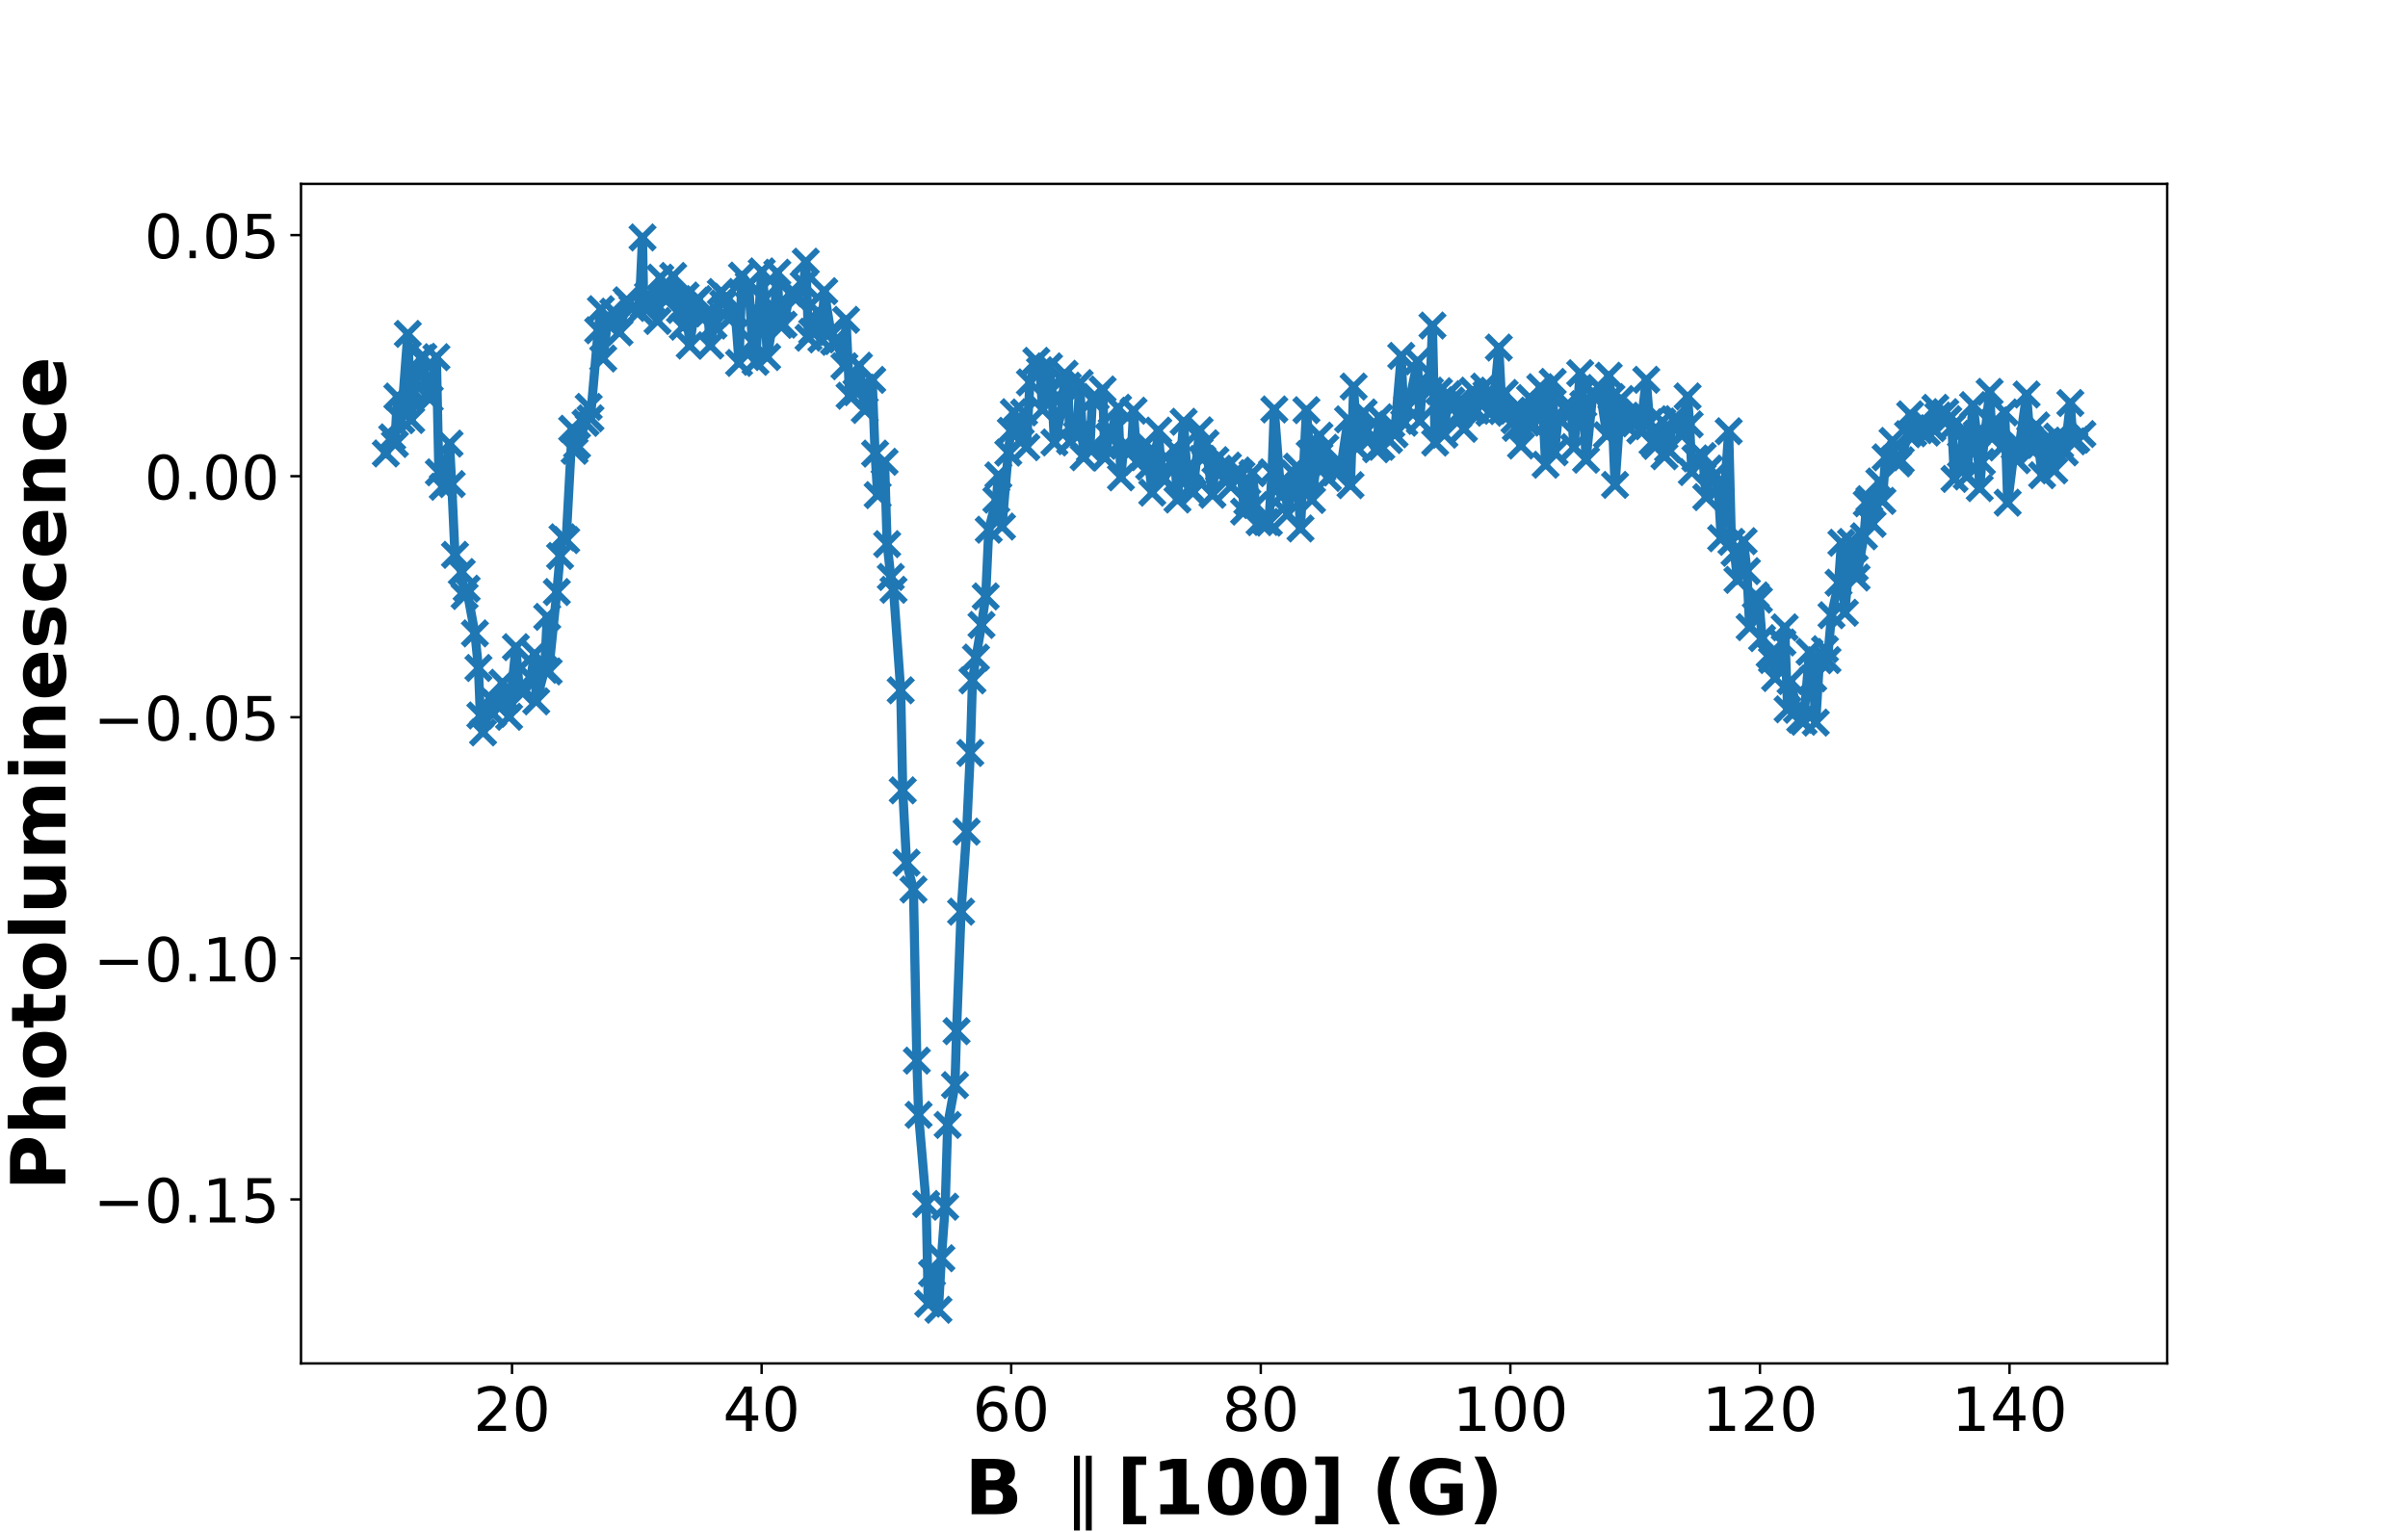 <?xml version="1.0" encoding="utf-8" standalone="no"?>
<!DOCTYPE svg PUBLIC "-//W3C//DTD SVG 1.1//EN"
  "http://www.w3.org/Graphics/SVG/1.1/DTD/svg11.dtd">
<!-- Created with matplotlib (https://matplotlib.org/) -->
<svg height="504pt" version="1.1" viewBox="0 0 792 504" width="792pt" xmlns="http://www.w3.org/2000/svg" xmlns:xlink="http://www.w3.org/1999/xlink">
 <defs>
  <style type="text/css">
*{stroke-linecap:butt;stroke-linejoin:round;}
  </style>
 </defs>
 <g id="figure_1">
  <g id="patch_1">
   <path d="M 0 504 
L 792 504 
L 792 0 
L 0 0 
z
" style="fill:#ffffff;"/>
  </g>
  <g id="axes_1">
   <g id="patch_2">
    <path d="M 99 448.56 
L 712.8 448.56 
L 712.8 60.48 
L 99 60.48 
z
" style="fill:#ffffff;"/>
   </g>
   <g id="matplotlib.axis_1">
    <g id="xtick_1">
     <g id="line2d_1">
      <defs>
       <path d="M 0 0 
L 0 3.5 
" id="m0dec3eaa17" style="stroke:#000000;stroke-width:0.8;"/>
      </defs>
      <g>
       <use style="stroke:#000000;stroke-width:0.8;" x="168.404" xlink:href="#m0dec3eaa17" y="448.56"/>
      </g>
     </g>
     <g id="text_1">
      <!-- 20 -->
      <defs>
       <path d="M 19.188 8.297 
L 53.609 8.297 
L 53.609 0 
L 7.328 0 
L 7.328 8.297 
Q 12.938 14.109 22.625 23.891 
Q 32.328 33.688 34.812 36.531 
Q 39.547 41.844 41.422 45.531 
Q 43.312 49.219 43.312 52.781 
Q 43.312 58.594 39.234 62.25 
Q 35.156 65.922 28.609 65.922 
Q 23.969 65.922 18.812 64.312 
Q 13.672 62.703 7.812 59.422 
L 7.812 69.391 
Q 13.766 71.781 18.938 73 
Q 24.125 74.219 28.422 74.219 
Q 39.75 74.219 46.484 68.547 
Q 53.219 62.891 53.219 53.422 
Q 53.219 48.922 51.531 44.891 
Q 49.859 40.875 45.406 35.406 
Q 44.188 33.984 37.641 27.219 
Q 31.109 20.453 19.188 8.297 
z
" id="DejaVuSans-50"/>
       <path d="M 31.781 66.406 
Q 24.172 66.406 20.328 58.906 
Q 16.5 51.422 16.5 36.375 
Q 16.5 21.391 20.328 13.891 
Q 24.172 6.391 31.781 6.391 
Q 39.453 6.391 43.281 13.891 
Q 47.125 21.391 47.125 36.375 
Q 47.125 51.422 43.281 58.906 
Q 39.453 66.406 31.781 66.406 
z
M 31.781 74.219 
Q 44.047 74.219 50.516 64.516 
Q 56.984 54.828 56.984 36.375 
Q 56.984 17.969 50.516 8.266 
Q 44.047 -1.422 31.781 -1.422 
Q 19.531 -1.422 13.062 8.266 
Q 6.594 17.969 6.594 36.375 
Q 6.594 54.828 13.062 64.516 
Q 19.531 74.219 31.781 74.219 
z
" id="DejaVuSans-48"/>
      </defs>
      <g transform="translate(155.679 470.757)scale(0.2 -0.2)">
       <use xlink:href="#DejaVuSans-50"/>
       <use x="63.623" xlink:href="#DejaVuSans-48"/>
      </g>
     </g>
    </g>
    <g id="xtick_2">
     <g id="line2d_2">
      <g>
       <use style="stroke:#000000;stroke-width:0.8;" x="250.494" xlink:href="#m0dec3eaa17" y="448.56"/>
      </g>
     </g>
     <g id="text_2">
      <!-- 40 -->
      <defs>
       <path d="M 37.797 64.312 
L 12.891 25.391 
L 37.797 25.391 
z
M 35.203 72.906 
L 47.609 72.906 
L 47.609 25.391 
L 58.016 25.391 
L 58.016 17.188 
L 47.609 17.188 
L 47.609 0 
L 37.797 0 
L 37.797 17.188 
L 4.891 17.188 
L 4.891 26.703 
z
" id="DejaVuSans-52"/>
      </defs>
      <g transform="translate(237.769 470.757)scale(0.2 -0.2)">
       <use xlink:href="#DejaVuSans-52"/>
       <use x="63.623" xlink:href="#DejaVuSans-48"/>
      </g>
     </g>
    </g>
    <g id="xtick_3">
     <g id="line2d_3">
      <g>
       <use style="stroke:#000000;stroke-width:0.8;" x="332.584" xlink:href="#m0dec3eaa17" y="448.56"/>
      </g>
     </g>
     <g id="text_3">
      <!-- 60 -->
      <defs>
       <path d="M 33.016 40.375 
Q 26.375 40.375 22.484 35.828 
Q 18.609 31.297 18.609 23.391 
Q 18.609 15.531 22.484 10.953 
Q 26.375 6.391 33.016 6.391 
Q 39.656 6.391 43.531 10.953 
Q 47.406 15.531 47.406 23.391 
Q 47.406 31.297 43.531 35.828 
Q 39.656 40.375 33.016 40.375 
z
M 52.594 71.297 
L 52.594 62.312 
Q 48.875 64.062 45.094 64.984 
Q 41.312 65.922 37.594 65.922 
Q 27.828 65.922 22.672 59.328 
Q 17.531 52.734 16.797 39.406 
Q 19.672 43.656 24.016 45.922 
Q 28.375 48.188 33.594 48.188 
Q 44.578 48.188 50.953 41.516 
Q 57.328 34.859 57.328 23.391 
Q 57.328 12.156 50.688 5.359 
Q 44.047 -1.422 33.016 -1.422 
Q 20.359 -1.422 13.672 8.266 
Q 6.984 17.969 6.984 36.375 
Q 6.984 53.656 15.188 63.938 
Q 23.391 74.219 37.203 74.219 
Q 40.922 74.219 44.703 73.484 
Q 48.484 72.75 52.594 71.297 
z
" id="DejaVuSans-54"/>
      </defs>
      <g transform="translate(319.859 470.757)scale(0.2 -0.2)">
       <use xlink:href="#DejaVuSans-54"/>
       <use x="63.623" xlink:href="#DejaVuSans-48"/>
      </g>
     </g>
    </g>
    <g id="xtick_4">
     <g id="line2d_4">
      <g>
       <use style="stroke:#000000;stroke-width:0.8;" x="414.673" xlink:href="#m0dec3eaa17" y="448.56"/>
      </g>
     </g>
     <g id="text_4">
      <!-- 80 -->
      <defs>
       <path d="M 31.781 34.625 
Q 24.75 34.625 20.719 30.859 
Q 16.703 27.094 16.703 20.516 
Q 16.703 13.922 20.719 10.156 
Q 24.75 6.391 31.781 6.391 
Q 38.812 6.391 42.859 10.172 
Q 46.922 13.969 46.922 20.516 
Q 46.922 27.094 42.891 30.859 
Q 38.875 34.625 31.781 34.625 
z
M 21.922 38.812 
Q 15.578 40.375 12.031 44.719 
Q 8.5 49.078 8.5 55.328 
Q 8.5 64.062 14.719 69.141 
Q 20.953 74.219 31.781 74.219 
Q 42.672 74.219 48.875 69.141 
Q 55.078 64.062 55.078 55.328 
Q 55.078 49.078 51.531 44.719 
Q 48 40.375 41.703 38.812 
Q 48.828 37.156 52.797 32.312 
Q 56.781 27.484 56.781 20.516 
Q 56.781 9.906 50.312 4.234 
Q 43.844 -1.422 31.781 -1.422 
Q 19.734 -1.422 13.25 4.234 
Q 6.781 9.906 6.781 20.516 
Q 6.781 27.484 10.781 32.312 
Q 14.797 37.156 21.922 38.812 
z
M 18.312 54.391 
Q 18.312 48.734 21.844 45.562 
Q 25.391 42.391 31.781 42.391 
Q 38.141 42.391 41.719 45.562 
Q 45.312 48.734 45.312 54.391 
Q 45.312 60.062 41.719 63.234 
Q 38.141 66.406 31.781 66.406 
Q 25.391 66.406 21.844 63.234 
Q 18.312 60.062 18.312 54.391 
z
" id="DejaVuSans-56"/>
      </defs>
      <g transform="translate(401.948 470.757)scale(0.2 -0.2)">
       <use xlink:href="#DejaVuSans-56"/>
       <use x="63.623" xlink:href="#DejaVuSans-48"/>
      </g>
     </g>
    </g>
    <g id="xtick_5">
     <g id="line2d_5">
      <g>
       <use style="stroke:#000000;stroke-width:0.8;" x="496.763" xlink:href="#m0dec3eaa17" y="448.56"/>
      </g>
     </g>
     <g id="text_5">
      <!-- 100 -->
      <defs>
       <path d="M 12.406 8.297 
L 28.516 8.297 
L 28.516 63.922 
L 10.984 60.406 
L 10.984 69.391 
L 28.422 72.906 
L 38.281 72.906 
L 38.281 8.297 
L 54.391 8.297 
L 54.391 0 
L 12.406 0 
z
" id="DejaVuSans-49"/>
      </defs>
      <g transform="translate(477.676 470.757)scale(0.2 -0.2)">
       <use xlink:href="#DejaVuSans-49"/>
       <use x="63.623" xlink:href="#DejaVuSans-48"/>
       <use x="127.246" xlink:href="#DejaVuSans-48"/>
      </g>
     </g>
    </g>
    <g id="xtick_6">
     <g id="line2d_6">
      <g>
       <use style="stroke:#000000;stroke-width:0.8;" x="578.853" xlink:href="#m0dec3eaa17" y="448.56"/>
      </g>
     </g>
     <g id="text_6">
      <!-- 120 -->
      <g transform="translate(559.765 470.757)scale(0.2 -0.2)">
       <use xlink:href="#DejaVuSans-49"/>
       <use x="63.623" xlink:href="#DejaVuSans-50"/>
       <use x="127.246" xlink:href="#DejaVuSans-48"/>
      </g>
     </g>
    </g>
    <g id="xtick_7">
     <g id="line2d_7">
      <g>
       <use style="stroke:#000000;stroke-width:0.8;" x="660.943" xlink:href="#m0dec3eaa17" y="448.56"/>
      </g>
     </g>
     <g id="text_7">
      <!-- 140 -->
      <g transform="translate(641.855 470.757)scale(0.2 -0.2)">
       <use xlink:href="#DejaVuSans-49"/>
       <use x="63.623" xlink:href="#DejaVuSans-52"/>
       <use x="127.246" xlink:href="#DejaVuSans-48"/>
      </g>
     </g>
    </g>
    <g id="text_8">
     <!-- B $\parallel$[100] (G) -->
     <defs>
      <path d="M 38.375 44.672 
Q 42.828 44.672 45.109 46.625 
Q 47.406 48.578 47.406 52.391 
Q 47.406 56.156 45.109 58.125 
Q 42.828 60.109 38.375 60.109 
L 27.984 60.109 
L 27.984 44.672 
z
M 39.016 12.797 
Q 44.672 12.797 47.531 15.188 
Q 50.391 17.578 50.391 22.406 
Q 50.391 27.156 47.562 29.516 
Q 44.734 31.891 39.016 31.891 
L 27.984 31.891 
L 27.984 12.797 
z
M 56.5 39.016 
Q 62.547 37.25 65.859 32.516 
Q 69.188 27.781 69.188 20.906 
Q 69.188 10.359 62.062 5.172 
Q 54.938 0 40.375 0 
L 9.188 0 
L 9.188 72.906 
L 37.406 72.906 
Q 52.594 72.906 59.406 68.312 
Q 66.219 63.719 66.219 53.609 
Q 66.219 48.297 63.719 44.562 
Q 61.234 40.828 56.5 39.016 
z
" id="DejaVuSans-Bold-66"/>
      <path id="DejaVuSans-Bold-32"/>
      <path d="M 13.281 77.094 
L 21.094 77.094 
L 21.094 -21.391 
L 13.281 -21.391 
z
M 28.906 77.094 
L 36.719 77.094 
L 36.719 -21.391 
L 28.906 -21.391 
z
" id="DejaVuSans-8741"/>
      <path d="M 8.594 75.984 
L 38.922 75.984 
L 38.922 64.984 
L 25.203 64.984 
L 25.203 -2.203 
L 38.922 -2.203 
L 38.922 -13.188 
L 8.594 -13.188 
z
" id="DejaVuSans-Bold-91"/>
      <path d="M 11.719 12.984 
L 28.328 12.984 
L 28.328 60.109 
L 11.281 56.594 
L 11.281 69.391 
L 28.219 72.906 
L 46.094 72.906 
L 46.094 12.984 
L 62.703 12.984 
L 62.703 0 
L 11.719 0 
z
" id="DejaVuSans-Bold-49"/>
      <path d="M 46 36.531 
Q 46 50.203 43.438 55.781 
Q 40.875 61.375 34.812 61.375 
Q 28.766 61.375 26.172 55.781 
Q 23.578 50.203 23.578 36.531 
Q 23.578 22.703 26.172 17.031 
Q 28.766 11.375 34.812 11.375 
Q 40.828 11.375 43.406 17.031 
Q 46 22.703 46 36.531 
z
M 64.797 36.375 
Q 64.797 18.266 56.984 8.422 
Q 49.172 -1.422 34.812 -1.422 
Q 20.406 -1.422 12.594 8.422 
Q 4.781 18.266 4.781 36.375 
Q 4.781 54.547 12.594 64.375 
Q 20.406 74.219 34.812 74.219 
Q 49.172 74.219 56.984 64.375 
Q 64.797 54.547 64.797 36.375 
z
" id="DejaVuSans-Bold-48"/>
      <path d="M 37.109 -13.188 
L 6.781 -13.188 
L 6.781 -2.203 
L 20.516 -2.203 
L 20.516 64.984 
L 6.781 64.984 
L 6.781 75.984 
L 37.109 75.984 
z
" id="DejaVuSans-Bold-93"/>
      <path d="M 37.703 -13.188 
L 23.188 -13.188 
Q 15.719 -1.125 12.156 9.734 
Q 8.594 20.609 8.594 31.297 
Q 8.594 42 12.172 52.953 
Q 15.766 63.922 23.188 75.875 
L 37.703 75.875 
Q 31.453 64.312 28.328 53.25 
Q 25.203 42.188 25.203 31.391 
Q 25.203 20.609 28.297 9.516 
Q 31.391 -1.562 37.703 -13.188 
z
" id="DejaVuSans-Bold-40"/>
      <path d="M 74.703 5.422 
Q 67.672 2 60.109 0.281 
Q 52.547 -1.422 44.484 -1.422 
Q 26.266 -1.422 15.625 8.766 
Q 4.984 18.953 4.984 36.375 
Q 4.984 54 15.812 64.109 
Q 26.656 74.219 45.516 74.219 
Q 52.781 74.219 59.438 72.844 
Q 66.109 71.484 72.016 68.797 
L 72.016 53.719 
Q 65.922 57.172 59.891 58.875 
Q 53.859 60.594 47.797 60.594 
Q 36.578 60.594 30.5 54.312 
Q 24.422 48.047 24.422 36.375 
Q 24.422 24.812 30.281 18.5 
Q 36.141 12.203 46.922 12.203 
Q 49.859 12.203 52.375 12.562 
Q 54.891 12.938 56.891 13.719 
L 56.891 27.875 
L 45.406 27.875 
L 45.406 40.484 
L 74.703 40.484 
z
" id="DejaVuSans-Bold-71"/>
      <path d="M 8.016 -13.188 
Q 14.266 -1.562 17.391 9.516 
Q 20.516 20.609 20.516 31.391 
Q 20.516 42.188 17.391 53.25 
Q 14.266 64.312 8.016 75.875 
L 22.516 75.875 
Q 29.938 63.922 33.516 52.953 
Q 37.109 42 37.109 31.297 
Q 37.109 20.609 33.547 9.734 
Q 29.984 -1.125 22.516 -13.188 
z
" id="DejaVuSans-Bold-41"/>
     </defs>
     <g transform="translate(317.275 498.416)scale(0.25 -0.25)">
      <use transform="translate(0 0.906)" xlink:href="#DejaVuSans-Bold-66"/>
      <use transform="translate(76.221 0.906)" xlink:href="#DejaVuSans-Bold-32"/>
      <use transform="translate(130.518 0.906)" xlink:href="#DejaVuSans-8741"/>
      <use transform="translate(200 0.906)" xlink:href="#DejaVuSans-Bold-91"/>
      <use transform="translate(245.703 0.906)" xlink:href="#DejaVuSans-Bold-49"/>
      <use transform="translate(315.283 0.906)" xlink:href="#DejaVuSans-Bold-48"/>
      <use transform="translate(384.863 0.906)" xlink:href="#DejaVuSans-Bold-48"/>
      <use transform="translate(454.443 0.906)" xlink:href="#DejaVuSans-Bold-93"/>
      <use transform="translate(500.146 0.906)" xlink:href="#DejaVuSans-Bold-32"/>
      <use transform="translate(534.961 0.906)" xlink:href="#DejaVuSans-Bold-40"/>
      <use transform="translate(580.664 0.906)" xlink:href="#DejaVuSans-Bold-71"/>
      <use transform="translate(662.744 0.906)" xlink:href="#DejaVuSans-Bold-41"/>
     </g>
    </g>
   </g>
   <g id="matplotlib.axis_2">
    <g id="ytick_1">
     <g id="line2d_8">
      <defs>
       <path d="M 0 0 
L -3.5 0 
" id="m87c17f5181" style="stroke:#000000;stroke-width:0.8;"/>
      </defs>
      <g>
       <use style="stroke:#000000;stroke-width:0.8;" x="99" xlink:href="#m87c17f5181" y="394.598"/>
      </g>
     </g>
     <g id="text_9">
      <!-- −0.15 -->
      <defs>
       <path d="M 10.594 35.5 
L 73.188 35.5 
L 73.188 27.203 
L 10.594 27.203 
z
" id="DejaVuSans-8722"/>
       <path d="M 10.688 12.406 
L 21 12.406 
L 21 0 
L 10.688 0 
z
" id="DejaVuSans-46"/>
       <path d="M 10.797 72.906 
L 49.516 72.906 
L 49.516 64.594 
L 19.828 64.594 
L 19.828 46.734 
Q 21.969 47.469 24.109 47.828 
Q 26.266 48.188 28.422 48.188 
Q 40.625 48.188 47.75 41.5 
Q 54.891 34.812 54.891 23.391 
Q 54.891 11.625 47.562 5.094 
Q 40.234 -1.422 26.906 -1.422 
Q 22.312 -1.422 17.547 -0.641 
Q 12.797 0.141 7.719 1.703 
L 7.719 11.625 
Q 12.109 9.234 16.797 8.062 
Q 21.484 6.891 26.703 6.891 
Q 35.156 6.891 40.078 11.328 
Q 45.016 15.766 45.016 23.391 
Q 45.016 31 40.078 35.438 
Q 35.156 39.891 26.703 39.891 
Q 22.75 39.891 18.812 39.016 
Q 14.891 38.141 10.797 36.281 
z
" id="DejaVuSans-53"/>
      </defs>
      <g transform="translate(30.709 402.196)scale(0.2 -0.2)">
       <use xlink:href="#DejaVuSans-8722"/>
       <use x="83.789" xlink:href="#DejaVuSans-48"/>
       <use x="147.412" xlink:href="#DejaVuSans-46"/>
       <use x="179.199" xlink:href="#DejaVuSans-49"/>
       <use x="242.822" xlink:href="#DejaVuSans-53"/>
      </g>
     </g>
    </g>
    <g id="ytick_2">
     <g id="line2d_9">
      <g>
       <use style="stroke:#000000;stroke-width:0.8;" x="99" xlink:href="#m87c17f5181" y="315.285"/>
      </g>
     </g>
     <g id="text_10">
      <!-- −0.10 -->
      <g transform="translate(30.709 322.884)scale(0.2 -0.2)">
       <use xlink:href="#DejaVuSans-8722"/>
       <use x="83.789" xlink:href="#DejaVuSans-48"/>
       <use x="147.412" xlink:href="#DejaVuSans-46"/>
       <use x="179.199" xlink:href="#DejaVuSans-49"/>
       <use x="242.822" xlink:href="#DejaVuSans-48"/>
      </g>
     </g>
    </g>
    <g id="ytick_3">
     <g id="line2d_10">
      <g>
       <use style="stroke:#000000;stroke-width:0.8;" x="99" xlink:href="#m87c17f5181" y="235.972"/>
      </g>
     </g>
     <g id="text_11">
      <!-- −0.05 -->
      <g transform="translate(30.709 243.571)scale(0.2 -0.2)">
       <use xlink:href="#DejaVuSans-8722"/>
       <use x="83.789" xlink:href="#DejaVuSans-48"/>
       <use x="147.412" xlink:href="#DejaVuSans-46"/>
       <use x="179.199" xlink:href="#DejaVuSans-48"/>
       <use x="242.822" xlink:href="#DejaVuSans-53"/>
      </g>
     </g>
    </g>
    <g id="ytick_4">
     <g id="line2d_11">
      <g>
       <use style="stroke:#000000;stroke-width:0.8;" x="99" xlink:href="#m87c17f5181" y="156.66"/>
      </g>
     </g>
     <g id="text_12">
      <!-- 0.00 -->
      <g transform="translate(47.469 164.258)scale(0.2 -0.2)">
       <use xlink:href="#DejaVuSans-48"/>
       <use x="63.623" xlink:href="#DejaVuSans-46"/>
       <use x="95.41" xlink:href="#DejaVuSans-48"/>
       <use x="159.033" xlink:href="#DejaVuSans-48"/>
      </g>
     </g>
    </g>
    <g id="ytick_5">
     <g id="line2d_12">
      <g>
       <use style="stroke:#000000;stroke-width:0.8;" x="99" xlink:href="#m87c17f5181" y="77.347"/>
      </g>
     </g>
     <g id="text_13">
      <!-- 0.05 -->
      <g transform="translate(47.469 84.945)scale(0.2 -0.2)">
       <use xlink:href="#DejaVuSans-48"/>
       <use x="63.623" xlink:href="#DejaVuSans-46"/>
       <use x="95.41" xlink:href="#DejaVuSans-48"/>
       <use x="159.033" xlink:href="#DejaVuSans-53"/>
      </g>
     </g>
    </g>
    <g id="text_14">
     <!-- Photoluminescence -->
     <defs>
      <path d="M 9.188 72.906 
L 40.375 72.906 
Q 54.297 72.906 61.734 66.719 
Q 69.188 60.547 69.188 49.125 
Q 69.188 37.641 61.734 31.469 
Q 54.297 25.297 40.375 25.297 
L 27.984 25.297 
L 27.984 0 
L 9.188 0 
z
M 27.984 59.281 
L 27.984 38.922 
L 38.375 38.922 
Q 43.844 38.922 46.828 41.578 
Q 49.812 44.234 49.812 49.125 
Q 49.812 54 46.828 56.641 
Q 43.844 59.281 38.375 59.281 
z
" id="DejaVuSans-Bold-80"/>
      <path d="M 63.375 33.297 
L 63.375 0 
L 45.797 0 
L 45.797 5.422 
L 45.797 25.391 
Q 45.797 32.562 45.484 35.25 
Q 45.172 37.938 44.391 39.203 
Q 43.359 40.922 41.594 41.875 
Q 39.844 42.828 37.594 42.828 
Q 32.125 42.828 29 38.594 
Q 25.875 34.375 25.875 26.906 
L 25.875 0 
L 8.406 0 
L 8.406 75.984 
L 25.875 75.984 
L 25.875 46.688 
Q 29.828 51.469 34.266 53.734 
Q 38.719 56 44.094 56 
Q 53.562 56 58.469 50.188 
Q 63.375 44.391 63.375 33.297 
z
" id="DejaVuSans-Bold-104"/>
      <path d="M 34.422 43.5 
Q 28.609 43.5 25.562 39.328 
Q 22.516 35.156 22.516 27.297 
Q 22.516 19.438 25.562 15.25 
Q 28.609 11.078 34.422 11.078 
Q 40.141 11.078 43.156 15.25 
Q 46.188 19.438 46.188 27.297 
Q 46.188 35.156 43.156 39.328 
Q 40.141 43.5 34.422 43.5 
z
M 34.422 56 
Q 48.531 56 56.469 48.375 
Q 64.406 40.766 64.406 27.297 
Q 64.406 13.812 56.469 6.188 
Q 48.531 -1.422 34.422 -1.422 
Q 20.266 -1.422 12.281 6.188 
Q 4.297 13.812 4.297 27.297 
Q 4.297 40.766 12.281 48.375 
Q 20.266 56 34.422 56 
z
" id="DejaVuSans-Bold-111"/>
      <path d="M 27.484 70.219 
L 27.484 54.688 
L 45.516 54.688 
L 45.516 42.188 
L 27.484 42.188 
L 27.484 19 
Q 27.484 15.188 29 13.844 
Q 30.516 12.5 35.016 12.5 
L 44 12.5 
L 44 0 
L 29 0 
Q 18.656 0 14.328 4.312 
Q 10.016 8.641 10.016 19 
L 10.016 42.188 
L 1.312 42.188 
L 1.312 54.688 
L 10.016 54.688 
L 10.016 70.219 
z
" id="DejaVuSans-Bold-116"/>
      <path d="M 8.406 75.984 
L 25.875 75.984 
L 25.875 0 
L 8.406 0 
z
" id="DejaVuSans-Bold-108"/>
      <path d="M 7.812 21.297 
L 7.812 54.688 
L 25.391 54.688 
L 25.391 49.219 
Q 25.391 44.781 25.344 38.062 
Q 25.297 31.344 25.297 29.109 
Q 25.297 22.516 25.641 19.609 
Q 25.984 16.703 26.812 15.375 
Q 27.875 13.672 29.609 12.734 
Q 31.344 11.812 33.594 11.812 
Q 39.062 11.812 42.188 16.016 
Q 45.312 20.219 45.312 27.688 
L 45.312 54.688 
L 62.797 54.688 
L 62.797 0 
L 45.312 0 
L 45.312 7.906 
Q 41.359 3.125 36.938 0.844 
Q 32.516 -1.422 27.203 -1.422 
Q 17.719 -1.422 12.766 4.391 
Q 7.812 10.203 7.812 21.297 
z
" id="DejaVuSans-Bold-117"/>
      <path d="M 59.078 45.609 
Q 62.406 50.688 66.969 53.344 
Q 71.531 56 77 56 
Q 86.422 56 91.359 50.188 
Q 96.297 44.391 96.297 33.297 
L 96.297 0 
L 78.719 0 
L 78.719 28.516 
Q 78.766 29.156 78.781 29.828 
Q 78.812 30.516 78.812 31.781 
Q 78.812 37.594 77.094 40.203 
Q 75.391 42.828 71.578 42.828 
Q 66.609 42.828 63.891 38.719 
Q 61.188 34.625 61.078 26.859 
L 61.078 0 
L 43.5 0 
L 43.5 28.516 
Q 43.5 37.594 41.938 40.203 
Q 40.375 42.828 36.375 42.828 
Q 31.344 42.828 28.609 38.703 
Q 25.875 34.578 25.875 26.906 
L 25.875 0 
L 8.297 0 
L 8.297 54.688 
L 25.875 54.688 
L 25.875 46.688 
Q 29.109 51.312 33.281 53.656 
Q 37.453 56 42.484 56 
Q 48.141 56 52.484 53.266 
Q 56.844 50.531 59.078 45.609 
z
" id="DejaVuSans-Bold-109"/>
      <path d="M 8.406 54.688 
L 25.875 54.688 
L 25.875 0 
L 8.406 0 
z
M 8.406 75.984 
L 25.875 75.984 
L 25.875 61.719 
L 8.406 61.719 
z
" id="DejaVuSans-Bold-105"/>
      <path d="M 63.375 33.297 
L 63.375 0 
L 45.797 0 
L 45.797 5.422 
L 45.797 25.484 
Q 45.797 32.562 45.484 35.25 
Q 45.172 37.938 44.391 39.203 
Q 43.359 40.922 41.594 41.875 
Q 39.844 42.828 37.594 42.828 
Q 32.125 42.828 29 38.594 
Q 25.875 34.375 25.875 26.906 
L 25.875 0 
L 8.406 0 
L 8.406 54.688 
L 25.875 54.688 
L 25.875 46.688 
Q 29.828 51.469 34.266 53.734 
Q 38.719 56 44.094 56 
Q 53.562 56 58.469 50.188 
Q 63.375 44.391 63.375 33.297 
z
" id="DejaVuSans-Bold-110"/>
      <path d="M 62.984 27.484 
L 62.984 22.516 
L 22.125 22.516 
Q 22.75 16.359 26.562 13.281 
Q 30.375 10.203 37.203 10.203 
Q 42.719 10.203 48.5 11.844 
Q 54.297 13.484 60.406 16.797 
L 60.406 3.328 
Q 54.203 0.984 48 -0.219 
Q 41.797 -1.422 35.594 -1.422 
Q 20.75 -1.422 12.516 6.125 
Q 4.297 13.672 4.297 27.297 
Q 4.297 40.672 12.375 48.328 
Q 20.453 56 34.625 56 
Q 47.516 56 55.25 48.234 
Q 62.984 40.484 62.984 27.484 
z
M 45.016 33.297 
Q 45.016 38.281 42.109 41.328 
Q 39.203 44.391 34.516 44.391 
Q 29.438 44.391 26.266 41.531 
Q 23.094 38.672 22.312 33.297 
z
" id="DejaVuSans-Bold-101"/>
      <path d="M 51.125 52.984 
L 51.125 39.703 
Q 45.516 42.047 40.281 43.219 
Q 35.062 44.391 30.422 44.391 
Q 25.438 44.391 23.016 43.141 
Q 20.609 41.891 20.609 39.312 
Q 20.609 37.203 22.438 36.078 
Q 24.266 34.969 29 34.422 
L 32.078 33.984 
Q 45.516 32.281 50.141 28.375 
Q 54.781 24.469 54.781 16.109 
Q 54.781 7.375 48.328 2.969 
Q 41.891 -1.422 29.109 -1.422 
Q 23.688 -1.422 17.891 -0.562 
Q 12.109 0.297 6 2 
L 6 15.281 
Q 11.234 12.75 16.719 11.469 
Q 22.219 10.203 27.875 10.203 
Q 33.016 10.203 35.594 11.609 
Q 38.188 13.031 38.188 15.828 
Q 38.188 18.172 36.406 19.312 
Q 34.625 20.453 29.297 21.094 
L 26.219 21.484 
Q 14.547 22.953 9.859 26.906 
Q 5.172 30.859 5.172 38.922 
Q 5.172 47.609 11.125 51.797 
Q 17.094 56 29.391 56 
Q 34.234 56 39.547 55.266 
Q 44.875 54.547 51.125 52.984 
z
" id="DejaVuSans-Bold-115"/>
      <path d="M 52.594 52.984 
L 52.594 38.719 
Q 49.031 41.156 45.438 42.328 
Q 41.844 43.5 37.984 43.5 
Q 30.672 43.5 26.594 39.234 
Q 22.516 34.969 22.516 27.297 
Q 22.516 19.625 26.594 15.344 
Q 30.672 11.078 37.984 11.078 
Q 42.094 11.078 45.781 12.297 
Q 49.469 13.531 52.594 15.922 
L 52.594 1.609 
Q 48.484 0.094 44.266 -0.656 
Q 40.047 -1.422 35.797 -1.422 
Q 21 -1.422 12.641 6.172 
Q 4.297 13.766 4.297 27.297 
Q 4.297 40.828 12.641 48.406 
Q 21 56 35.797 56 
Q 40.094 56 44.266 55.25 
Q 48.438 54.5 52.594 52.984 
z
" id="DejaVuSans-Bold-99"/>
     </defs>
     <g transform="translate(21.51 391.717)rotate(-90)scale(0.25 -0.25)">
      <use xlink:href="#DejaVuSans-Bold-80"/>
      <use x="73.291" xlink:href="#DejaVuSans-Bold-104"/>
      <use x="144.482" xlink:href="#DejaVuSans-Bold-111"/>
      <use x="213.184" xlink:href="#DejaVuSans-Bold-116"/>
      <use x="260.986" xlink:href="#DejaVuSans-Bold-111"/>
      <use x="329.688" xlink:href="#DejaVuSans-Bold-108"/>
      <use x="363.965" xlink:href="#DejaVuSans-Bold-117"/>
      <use x="435.156" xlink:href="#DejaVuSans-Bold-109"/>
      <use x="539.355" xlink:href="#DejaVuSans-Bold-105"/>
      <use x="573.633" xlink:href="#DejaVuSans-Bold-110"/>
      <use x="644.824" xlink:href="#DejaVuSans-Bold-101"/>
      <use x="712.646" xlink:href="#DejaVuSans-Bold-115"/>
      <use x="772.168" xlink:href="#DejaVuSans-Bold-99"/>
      <use x="831.445" xlink:href="#DejaVuSans-Bold-101"/>
      <use x="899.268" xlink:href="#DejaVuSans-Bold-110"/>
      <use x="970.459" xlink:href="#DejaVuSans-Bold-99"/>
      <use x="1029.736" xlink:href="#DejaVuSans-Bold-101"/>
     </g>
    </g>
   </g>
   <g id="line2d_13">
    <path clip-path="url(#pe381fadf08)" d="M 126.9 149.188 
L 128.997 143.887 
L 129.888 146.07 
L 130.69 130.468 
L 131.985 138.239 
L 134.125 109.856 
L 135.241 138.176 
L 136.132 128.871 
L 138.362 117.818 
L 139.253 117.385 
L 140.369 129.718 
L 141.35 131.178 
L 143.536 117.514 
L 144.338 155.396 
L 145.632 160.152 
L 147.862 145.945 
L 148.574 159.256 
L 149.647 182.54 
L 151.877 188.196 
L 152.811 196.093 
L 153.48 193.676 
L 156.203 208.386 
L 157.362 219.765 
L 157.985 235.387 
L 158.879 240.961 
L 161.198 229.691 
L 162.179 234.806 
L 163.027 231.421 
L 165.256 224.636 
L 166.684 229.991 
L 167.442 235.825 
L 169.672 212.919 
L 170.742 226.319 
L 171.5 227.538 
L 172.57 227.374 
L 174.578 223.01 
L 175.827 215.173 
L 176.363 230.742 
L 179.126 220.364 
L 179.974 202.943 
L 180.464 220.893 
L 183.141 194.775 
L 184.211 182.908 
L 185.015 176.782 
L 186.218 177.687 
L 188.182 141.059 
L 188.984 148.323 
L 189.786 146.571 
L 192.595 139.123 
L 193.622 133.867 
L 194.201 137.628 
L 196.745 108.661 
L 197.636 101.726 
L 198.395 117.951 
L 199.733 106.332 
L 201.694 102.53 
L 202.764 103.467 
L 203.748 109.338 
L 206.067 98.794 
L 206.736 99.567 
L 208.028 101.329 
L 210.214 102.46 
L 211.327 78.12 
L 211.731 100.539 
L 213.113 97.08 
L 215.031 99.426 
L 216.279 105.598 
L 217.171 91.352 
L 218.956 98.744 
L 220.294 97.483 
L 221.408 90.78 
L 223.64 101.961 
L 224.574 107.485 
L 225.512 97.227 
L 226.85 113.688 
L 228.857 98.935 
L 229.659 98.403 
L 230.818 104.59 
L 232.826 103.095 
L 233.63 113.696 
L 234.654 107.13 
L 237.063 96.068 
L 237.867 99.827 
L 238.891 97.636 
L 239.828 104.979 
L 241.836 102.974 
L 243.085 119.409 
L 244.022 90.67 
L 246.251 93.683 
L 247.454 112.529 
L 248.481 119.046 
L 250.532 89.295 
L 251.515 98.275 
L 252.317 117.477 
L 254.725 103.018 
L 255.662 89.73 
L 256.421 106.902 
L 257.713 106.814 
L 259.81 96.485 
L 260.836 95.93 
L 261.771 98.256 
L 264.315 93.49 
L 265.027 86.1 
L 265.921 111.109 
L 267.124 109.12 
L 268.953 102.521 
L 270.158 111.667 
L 271.093 95.796 
L 273.235 109.179 
L 274.305 112.469 
L 275.243 112.226 
L 277.74 120.488 
L 278.274 105.228 
L 279.433 130.203 
L 281.663 129.031 
L 282.511 120.322 
L 283.627 127.532 
L 284.429 134.879 
L 286.883 124.982 
L 287.818 149.232 
L 288.666 162.895 
L 290.941 151.925 
L 291.789 179.022 
L 292.992 189.829 
L 293.886 194.044 
L 296.248 227.11 
L 296.917 260.031 
L 298.166 283.836 
L 300.441 292.662 
L 301.555 348.945 
L 302.135 366.774 
L 304.632 396.112 
L 305.301 428.923 
L 306.539 418.887 
L 308.652 430.92 
L 309.628 413.962 
L 310.874 397.014 
L 311.686 370.11 
L 314.097 356.999 
L 314.612 339.256 
L 316.102 299.939 
L 317.917 273.616 
L 319.136 247.716 
L 319.84 223.846 
L 321.005 216.347 
L 322.82 205.609 
L 324.202 196.223 
L 325.204 174.272 
L 327.696 164.406 
L 328.374 156.404 
L 329.566 173.24 
L 331.624 148.919 
L 332.464 141.73 
L 333.439 135.617 
L 335.715 145.277 
L 336.826 135.697 
L 337.584 147.13 
L 338.749 125.807 
L 340.862 118.71 
L 342.054 121.827 
L 342.894 134.74 
L 345.034 120.533 
L 345.928 128.439 
L 346.795 145.565 
L 349.422 133.686 
L 350.127 122.976 
L 351.21 126.894 
L 351.942 145.155 
L 354.217 142.966 
L 355.111 126.027 
L 356.411 150.425 
L 358.47 147.791 
L 359.283 131.53 
L 360.394 130.577 
L 362.669 128.139 
L 363.428 150.545 
L 364.701 143.574 
L 365.649 141.766 
L 367.735 134.154 
L 368.683 157.044 
L 369.577 146.689 
L 372.15 148.035 
L 372.828 135.122 
L 373.938 151.978 
L 376.078 150.417 
L 376.81 145.973 
L 377.948 153.538 
L 378.977 162.084 
L 380.955 141.667 
L 382.201 157.177 
L 382.905 157.433 
L 385.181 152.169 
L 386.156 147.65 
L 387.266 164.35 
L 389.298 138.768 
L 390.3 154.193 
L 391.303 160.615 
L 392.359 162.027 
L 394.554 141.577 
L 395.475 150.967 
L 396.504 145.846 
L 398.779 162.777 
L 399.755 151.39 
L 400.892 154.208 
L 402.924 157.608 
L 403.872 153.187 
L 404.82 160.001 
L 407.042 154.802 
L 408.342 156.018 
L 409.182 168.32 
L 410.238 165.076 
L 411.945 155.668 
L 412.974 166.15 
L 414.275 171.806 
L 416.415 171.721 
L 417.336 171.959 
L 418.365 155.421 
L 419.124 134.711 
L 421.318 163.268 
L 422.564 158.126 
L 423.539 169.052 
L 425.625 155.865 
L 426.573 153.541 
L 427.738 173.87 
L 429.689 134.949 
L 430.772 149.291 
L 431.531 164.498 
L 433.969 143.335 
L 434.944 154.197 
L 435.892 147.328 
L 436.732 157.236 
L 439.251 155.46 
L 440.118 153.851 
L 441.148 152.919 
L 443.396 137.969 
L 444.182 159.612 
L 445.211 127.184 
L 446.376 147.404 
L 448.516 135.7 
L 449.545 141.477 
L 450.385 144.588 
L 452.607 147.802 
L 453.69 137.299 
L 454.313 146.997 
L 456.86 144.777 
L 457.618 139.662 
L 458.675 142.894 
L 460.869 117.081 
L 461.844 139.08 
L 462.819 134.095 
L 463.903 130.303 
L 466.233 118.878 
L 466.991 138.476 
L 467.912 125.013 
L 470.323 128.513 
L 471.136 107.105 
L 472.03 145.61 
L 473.303 128.704 
L 475.064 143.014 
L 476.202 129.671 
L 477.366 131.799 
L 479.642 136.579 
L 480.373 131.69 
L 481.484 141.085 
L 483.516 134.742 
L 484.383 128.527 
L 485.548 135.14 
L 488.202 127.201 
L 488.88 129.58 
L 489.855 135.792 
L 491.101 134.861 
L 492.97 114.352 
L 494.054 135.243 
L 494.893 129.287 
L 497.521 135.091 
L 498.551 140.771 
L 500.257 146.58 
L 502.181 139.031 
L 503.237 130.957 
L 504.402 139.813 
L 506.596 127.372 
L 507.382 133.189 
L 508.357 152.893 
L 510.687 125.645 
L 511.31 148.79 
L 512.475 137.417 
L 514.831 134.646 
L 515.698 132.931 
L 516.809 135.583 
L 517.703 147.096 
L 519.735 122.78 
L 520.764 132.976 
L 521.658 151.239 
L 523.934 129.056 
L 524.882 131.058 
L 526.155 127.646 
L 528.485 143.177 
L 529.108 123.621 
L 530.002 130.656 
L 531.194 159.526 
L 533.171 131.293 
L 534.688 136.776 
L 535.257 140.238 
L 537.668 139.291 
L 538.291 135.487 
L 539.51 141.635 
L 541.46 124.95 
L 542.571 138.905 
L 543.519 145.447 
L 544.549 146.708 
L 546.77 138.67 
L 547.447 150.096 
L 548.612 147.81 
L 550.563 137.926 
L 551.727 137.9 
L 552.838 142.9 
L 555.059 130.429 
L 555.737 139.628 
L 556.441 155.311 
L 557.606 150.814 
L 560.017 150.046 
L 561.182 163.553 
L 562.157 154.159 
L 564.026 156.401 
L 565.191 160.934 
L 566.085 177.07 
L 568.577 141.883 
L 569.471 178.268 
L 570.501 181.881 
L 571.449 190.774 
L 573.48 178.046 
L 574.564 187.904 
L 575.458 206.328 
L 577.49 195.888 
L 578.519 197.292 
L 579.548 209.943 
L 582.799 217.151 
L 583.829 223.08 
L 586.24 211.368 
L 586.998 206.402 
L 587.946 233.362 
L 588.921 224.096 
L 591.007 233.523 
L 592.091 236.737 
L 593.202 237.452 
L 595.152 214.487 
L 596.371 223.191 
L 597.211 237.736 
L 598.43 217.226 
L 600.245 213.586 
L 601.058 217.165 
L 602.385 202.408 
L 604.715 191.723 
L 605.636 178.568 
L 606.774 201.604 
L 608.778 178.295 
L 610.024 186.849 
L 610.647 190.006 
L 613.058 176.438 
L 613.979 165.581 
L 614.846 164.229 
L 615.903 172.354 
L 618.124 158.39 
L 619.126 164.796 
L 620.183 150.469 
L 622.458 145.062 
L 623.027 151.023 
L 624.328 152.452 
L 625.167 151.414 
L 627.551 142.838 
L 628.256 136.326 
L 629.285 142.554 
L 631.344 141.544 
L 632.617 138.805 
L 633.701 142.32 
L 635.57 140.872 
L 636.545 134.163 
L 637.493 136.705 
L 639.823 135.591 
L 641.99 140.501 
L 642.83 157.562 
L 644.943 149.528 
L 645.837 141.383 
L 646.866 156.744 
L 648.952 133.285 
L 650.144 142.701 
L 651.146 160.592 
L 651.851 151.961 
L 654.397 128.921 
L 655.21 144.063 
L 656.348 138.29 
L 658.352 147.203 
L 659.382 135.69 
L 660.33 165.387 
L 662.632 146.963 
L 663.391 151.405 
L 664.204 146.373 
L 666.56 129.79 
L 667.698 144.362 
L 668.538 148.113 
L 669.703 139.98 
L 671.653 156.35 
L 672.601 145.677 
L 673.441 144.967 
L 675.635 154.746 
L 676.638 143.627 
L 677.586 146.486 
L 679.103 148.83 
L 680.945 132.592 
L 681.812 145.197 
L 682.895 144.662 
L 684.9 142.8 
L 684.9 142.8 
" style="fill:none;stroke:#1f77b4;stroke-linecap:square;stroke-width:3;"/>
    <defs>
     <path d="M -4 4 
L 4 -4 
M -4 -4 
L 4 4 
" id="m443da9e78e" style="stroke:#1f77b4;stroke-width:2;"/>
    </defs>
    <g clip-path="url(#pe381fadf08)">
     <use style="fill:#1f77b4;stroke:#1f77b4;stroke-width:2;" x="126.9" xlink:href="#m443da9e78e" y="149.188"/>
     <use style="fill:#1f77b4;stroke:#1f77b4;stroke-width:2;" x="128.997" xlink:href="#m443da9e78e" y="143.887"/>
     <use style="fill:#1f77b4;stroke:#1f77b4;stroke-width:2;" x="129.888" xlink:href="#m443da9e78e" y="146.07"/>
     <use style="fill:#1f77b4;stroke:#1f77b4;stroke-width:2;" x="130.69" xlink:href="#m443da9e78e" y="130.468"/>
     <use style="fill:#1f77b4;stroke:#1f77b4;stroke-width:2;" x="131.985" xlink:href="#m443da9e78e" y="138.239"/>
     <use style="fill:#1f77b4;stroke:#1f77b4;stroke-width:2;" x="134.125" xlink:href="#m443da9e78e" y="109.856"/>
     <use style="fill:#1f77b4;stroke:#1f77b4;stroke-width:2;" x="135.241" xlink:href="#m443da9e78e" y="138.176"/>
     <use style="fill:#1f77b4;stroke:#1f77b4;stroke-width:2;" x="136.132" xlink:href="#m443da9e78e" y="128.871"/>
     <use style="fill:#1f77b4;stroke:#1f77b4;stroke-width:2;" x="138.362" xlink:href="#m443da9e78e" y="117.818"/>
     <use style="fill:#1f77b4;stroke:#1f77b4;stroke-width:2;" x="139.253" xlink:href="#m443da9e78e" y="117.385"/>
     <use style="fill:#1f77b4;stroke:#1f77b4;stroke-width:2;" x="140.369" xlink:href="#m443da9e78e" y="129.718"/>
     <use style="fill:#1f77b4;stroke:#1f77b4;stroke-width:2;" x="141.35" xlink:href="#m443da9e78e" y="131.178"/>
     <use style="fill:#1f77b4;stroke:#1f77b4;stroke-width:2;" x="143.536" xlink:href="#m443da9e78e" y="117.514"/>
     <use style="fill:#1f77b4;stroke:#1f77b4;stroke-width:2;" x="144.338" xlink:href="#m443da9e78e" y="155.396"/>
     <use style="fill:#1f77b4;stroke:#1f77b4;stroke-width:2;" x="145.632" xlink:href="#m443da9e78e" y="160.152"/>
     <use style="fill:#1f77b4;stroke:#1f77b4;stroke-width:2;" x="147.862" xlink:href="#m443da9e78e" y="145.945"/>
     <use style="fill:#1f77b4;stroke:#1f77b4;stroke-width:2;" x="148.574" xlink:href="#m443da9e78e" y="159.256"/>
     <use style="fill:#1f77b4;stroke:#1f77b4;stroke-width:2;" x="149.647" xlink:href="#m443da9e78e" y="182.54"/>
     <use style="fill:#1f77b4;stroke:#1f77b4;stroke-width:2;" x="151.877" xlink:href="#m443da9e78e" y="188.196"/>
     <use style="fill:#1f77b4;stroke:#1f77b4;stroke-width:2;" x="152.811" xlink:href="#m443da9e78e" y="196.093"/>
     <use style="fill:#1f77b4;stroke:#1f77b4;stroke-width:2;" x="153.48" xlink:href="#m443da9e78e" y="193.676"/>
     <use style="fill:#1f77b4;stroke:#1f77b4;stroke-width:2;" x="156.203" xlink:href="#m443da9e78e" y="208.386"/>
     <use style="fill:#1f77b4;stroke:#1f77b4;stroke-width:2;" x="157.362" xlink:href="#m443da9e78e" y="219.765"/>
     <use style="fill:#1f77b4;stroke:#1f77b4;stroke-width:2;" x="157.985" xlink:href="#m443da9e78e" y="235.387"/>
     <use style="fill:#1f77b4;stroke:#1f77b4;stroke-width:2;" x="158.879" xlink:href="#m443da9e78e" y="240.961"/>
     <use style="fill:#1f77b4;stroke:#1f77b4;stroke-width:2;" x="161.198" xlink:href="#m443da9e78e" y="229.691"/>
     <use style="fill:#1f77b4;stroke:#1f77b4;stroke-width:2;" x="162.179" xlink:href="#m443da9e78e" y="234.806"/>
     <use style="fill:#1f77b4;stroke:#1f77b4;stroke-width:2;" x="163.027" xlink:href="#m443da9e78e" y="231.421"/>
     <use style="fill:#1f77b4;stroke:#1f77b4;stroke-width:2;" x="165.256" xlink:href="#m443da9e78e" y="224.636"/>
     <use style="fill:#1f77b4;stroke:#1f77b4;stroke-width:2;" x="166.684" xlink:href="#m443da9e78e" y="229.991"/>
     <use style="fill:#1f77b4;stroke:#1f77b4;stroke-width:2;" x="167.442" xlink:href="#m443da9e78e" y="235.825"/>
     <use style="fill:#1f77b4;stroke:#1f77b4;stroke-width:2;" x="169.672" xlink:href="#m443da9e78e" y="212.919"/>
     <use style="fill:#1f77b4;stroke:#1f77b4;stroke-width:2;" x="170.742" xlink:href="#m443da9e78e" y="226.319"/>
     <use style="fill:#1f77b4;stroke:#1f77b4;stroke-width:2;" x="171.5" xlink:href="#m443da9e78e" y="227.538"/>
     <use style="fill:#1f77b4;stroke:#1f77b4;stroke-width:2;" x="172.57" xlink:href="#m443da9e78e" y="227.374"/>
     <use style="fill:#1f77b4;stroke:#1f77b4;stroke-width:2;" x="174.578" xlink:href="#m443da9e78e" y="223.01"/>
     <use style="fill:#1f77b4;stroke:#1f77b4;stroke-width:2;" x="175.827" xlink:href="#m443da9e78e" y="215.173"/>
     <use style="fill:#1f77b4;stroke:#1f77b4;stroke-width:2;" x="176.363" xlink:href="#m443da9e78e" y="230.742"/>
     <use style="fill:#1f77b4;stroke:#1f77b4;stroke-width:2;" x="179.126" xlink:href="#m443da9e78e" y="220.364"/>
     <use style="fill:#1f77b4;stroke:#1f77b4;stroke-width:2;" x="179.974" xlink:href="#m443da9e78e" y="202.943"/>
     <use style="fill:#1f77b4;stroke:#1f77b4;stroke-width:2;" x="180.464" xlink:href="#m443da9e78e" y="220.893"/>
     <use style="fill:#1f77b4;stroke:#1f77b4;stroke-width:2;" x="183.141" xlink:href="#m443da9e78e" y="194.775"/>
     <use style="fill:#1f77b4;stroke:#1f77b4;stroke-width:2;" x="184.211" xlink:href="#m443da9e78e" y="182.908"/>
     <use style="fill:#1f77b4;stroke:#1f77b4;stroke-width:2;" x="185.015" xlink:href="#m443da9e78e" y="176.782"/>
     <use style="fill:#1f77b4;stroke:#1f77b4;stroke-width:2;" x="186.218" xlink:href="#m443da9e78e" y="177.687"/>
     <use style="fill:#1f77b4;stroke:#1f77b4;stroke-width:2;" x="188.182" xlink:href="#m443da9e78e" y="141.059"/>
     <use style="fill:#1f77b4;stroke:#1f77b4;stroke-width:2;" x="188.984" xlink:href="#m443da9e78e" y="148.323"/>
     <use style="fill:#1f77b4;stroke:#1f77b4;stroke-width:2;" x="189.786" xlink:href="#m443da9e78e" y="146.571"/>
     <use style="fill:#1f77b4;stroke:#1f77b4;stroke-width:2;" x="192.595" xlink:href="#m443da9e78e" y="139.123"/>
     <use style="fill:#1f77b4;stroke:#1f77b4;stroke-width:2;" x="193.622" xlink:href="#m443da9e78e" y="133.867"/>
     <use style="fill:#1f77b4;stroke:#1f77b4;stroke-width:2;" x="194.201" xlink:href="#m443da9e78e" y="137.628"/>
     <use style="fill:#1f77b4;stroke:#1f77b4;stroke-width:2;" x="196.745" xlink:href="#m443da9e78e" y="108.661"/>
     <use style="fill:#1f77b4;stroke:#1f77b4;stroke-width:2;" x="197.636" xlink:href="#m443da9e78e" y="101.726"/>
     <use style="fill:#1f77b4;stroke:#1f77b4;stroke-width:2;" x="198.395" xlink:href="#m443da9e78e" y="117.951"/>
     <use style="fill:#1f77b4;stroke:#1f77b4;stroke-width:2;" x="199.733" xlink:href="#m443da9e78e" y="106.332"/>
     <use style="fill:#1f77b4;stroke:#1f77b4;stroke-width:2;" x="201.694" xlink:href="#m443da9e78e" y="102.53"/>
     <use style="fill:#1f77b4;stroke:#1f77b4;stroke-width:2;" x="202.764" xlink:href="#m443da9e78e" y="103.467"/>
     <use style="fill:#1f77b4;stroke:#1f77b4;stroke-width:2;" x="203.748" xlink:href="#m443da9e78e" y="109.338"/>
     <use style="fill:#1f77b4;stroke:#1f77b4;stroke-width:2;" x="206.067" xlink:href="#m443da9e78e" y="98.794"/>
     <use style="fill:#1f77b4;stroke:#1f77b4;stroke-width:2;" x="206.736" xlink:href="#m443da9e78e" y="99.567"/>
     <use style="fill:#1f77b4;stroke:#1f77b4;stroke-width:2;" x="208.028" xlink:href="#m443da9e78e" y="101.329"/>
     <use style="fill:#1f77b4;stroke:#1f77b4;stroke-width:2;" x="210.214" xlink:href="#m443da9e78e" y="102.46"/>
     <use style="fill:#1f77b4;stroke:#1f77b4;stroke-width:2;" x="211.327" xlink:href="#m443da9e78e" y="78.12"/>
     <use style="fill:#1f77b4;stroke:#1f77b4;stroke-width:2;" x="211.731" xlink:href="#m443da9e78e" y="100.539"/>
     <use style="fill:#1f77b4;stroke:#1f77b4;stroke-width:2;" x="213.113" xlink:href="#m443da9e78e" y="97.08"/>
     <use style="fill:#1f77b4;stroke:#1f77b4;stroke-width:2;" x="215.031" xlink:href="#m443da9e78e" y="99.426"/>
     <use style="fill:#1f77b4;stroke:#1f77b4;stroke-width:2;" x="216.279" xlink:href="#m443da9e78e" y="105.598"/>
     <use style="fill:#1f77b4;stroke:#1f77b4;stroke-width:2;" x="217.171" xlink:href="#m443da9e78e" y="91.352"/>
     <use style="fill:#1f77b4;stroke:#1f77b4;stroke-width:2;" x="218.956" xlink:href="#m443da9e78e" y="98.744"/>
     <use style="fill:#1f77b4;stroke:#1f77b4;stroke-width:2;" x="220.294" xlink:href="#m443da9e78e" y="97.483"/>
     <use style="fill:#1f77b4;stroke:#1f77b4;stroke-width:2;" x="221.408" xlink:href="#m443da9e78e" y="90.78"/>
     <use style="fill:#1f77b4;stroke:#1f77b4;stroke-width:2;" x="223.64" xlink:href="#m443da9e78e" y="101.961"/>
     <use style="fill:#1f77b4;stroke:#1f77b4;stroke-width:2;" x="224.574" xlink:href="#m443da9e78e" y="107.485"/>
     <use style="fill:#1f77b4;stroke:#1f77b4;stroke-width:2;" x="225.512" xlink:href="#m443da9e78e" y="97.227"/>
     <use style="fill:#1f77b4;stroke:#1f77b4;stroke-width:2;" x="226.85" xlink:href="#m443da9e78e" y="113.688"/>
     <use style="fill:#1f77b4;stroke:#1f77b4;stroke-width:2;" x="228.857" xlink:href="#m443da9e78e" y="98.935"/>
     <use style="fill:#1f77b4;stroke:#1f77b4;stroke-width:2;" x="229.659" xlink:href="#m443da9e78e" y="98.403"/>
     <use style="fill:#1f77b4;stroke:#1f77b4;stroke-width:2;" x="230.818" xlink:href="#m443da9e78e" y="104.59"/>
     <use style="fill:#1f77b4;stroke:#1f77b4;stroke-width:2;" x="232.826" xlink:href="#m443da9e78e" y="103.095"/>
     <use style="fill:#1f77b4;stroke:#1f77b4;stroke-width:2;" x="233.63" xlink:href="#m443da9e78e" y="113.696"/>
     <use style="fill:#1f77b4;stroke:#1f77b4;stroke-width:2;" x="234.654" xlink:href="#m443da9e78e" y="107.13"/>
     <use style="fill:#1f77b4;stroke:#1f77b4;stroke-width:2;" x="237.063" xlink:href="#m443da9e78e" y="96.068"/>
     <use style="fill:#1f77b4;stroke:#1f77b4;stroke-width:2;" x="237.867" xlink:href="#m443da9e78e" y="99.827"/>
     <use style="fill:#1f77b4;stroke:#1f77b4;stroke-width:2;" x="238.891" xlink:href="#m443da9e78e" y="97.636"/>
     <use style="fill:#1f77b4;stroke:#1f77b4;stroke-width:2;" x="239.828" xlink:href="#m443da9e78e" y="104.979"/>
     <use style="fill:#1f77b4;stroke:#1f77b4;stroke-width:2;" x="241.836" xlink:href="#m443da9e78e" y="102.974"/>
     <use style="fill:#1f77b4;stroke:#1f77b4;stroke-width:2;" x="243.085" xlink:href="#m443da9e78e" y="119.409"/>
     <use style="fill:#1f77b4;stroke:#1f77b4;stroke-width:2;" x="244.022" xlink:href="#m443da9e78e" y="90.67"/>
     <use style="fill:#1f77b4;stroke:#1f77b4;stroke-width:2;" x="246.251" xlink:href="#m443da9e78e" y="93.683"/>
     <use style="fill:#1f77b4;stroke:#1f77b4;stroke-width:2;" x="247.454" xlink:href="#m443da9e78e" y="112.529"/>
     <use style="fill:#1f77b4;stroke:#1f77b4;stroke-width:2;" x="248.481" xlink:href="#m443da9e78e" y="119.046"/>
     <use style="fill:#1f77b4;stroke:#1f77b4;stroke-width:2;" x="250.532" xlink:href="#m443da9e78e" y="89.295"/>
     <use style="fill:#1f77b4;stroke:#1f77b4;stroke-width:2;" x="251.515" xlink:href="#m443da9e78e" y="98.275"/>
     <use style="fill:#1f77b4;stroke:#1f77b4;stroke-width:2;" x="252.317" xlink:href="#m443da9e78e" y="117.477"/>
     <use style="fill:#1f77b4;stroke:#1f77b4;stroke-width:2;" x="254.725" xlink:href="#m443da9e78e" y="103.018"/>
     <use style="fill:#1f77b4;stroke:#1f77b4;stroke-width:2;" x="255.662" xlink:href="#m443da9e78e" y="89.73"/>
     <use style="fill:#1f77b4;stroke:#1f77b4;stroke-width:2;" x="256.421" xlink:href="#m443da9e78e" y="106.902"/>
     <use style="fill:#1f77b4;stroke:#1f77b4;stroke-width:2;" x="257.713" xlink:href="#m443da9e78e" y="106.814"/>
     <use style="fill:#1f77b4;stroke:#1f77b4;stroke-width:2;" x="259.81" xlink:href="#m443da9e78e" y="96.485"/>
     <use style="fill:#1f77b4;stroke:#1f77b4;stroke-width:2;" x="260.836" xlink:href="#m443da9e78e" y="95.93"/>
     <use style="fill:#1f77b4;stroke:#1f77b4;stroke-width:2;" x="261.771" xlink:href="#m443da9e78e" y="98.256"/>
     <use style="fill:#1f77b4;stroke:#1f77b4;stroke-width:2;" x="264.315" xlink:href="#m443da9e78e" y="93.49"/>
     <use style="fill:#1f77b4;stroke:#1f77b4;stroke-width:2;" x="265.027" xlink:href="#m443da9e78e" y="86.1"/>
     <use style="fill:#1f77b4;stroke:#1f77b4;stroke-width:2;" x="265.921" xlink:href="#m443da9e78e" y="111.109"/>
     <use style="fill:#1f77b4;stroke:#1f77b4;stroke-width:2;" x="267.124" xlink:href="#m443da9e78e" y="109.12"/>
     <use style="fill:#1f77b4;stroke:#1f77b4;stroke-width:2;" x="268.953" xlink:href="#m443da9e78e" y="102.521"/>
     <use style="fill:#1f77b4;stroke:#1f77b4;stroke-width:2;" x="270.158" xlink:href="#m443da9e78e" y="111.667"/>
     <use style="fill:#1f77b4;stroke:#1f77b4;stroke-width:2;" x="271.093" xlink:href="#m443da9e78e" y="95.796"/>
     <use style="fill:#1f77b4;stroke:#1f77b4;stroke-width:2;" x="273.235" xlink:href="#m443da9e78e" y="109.179"/>
     <use style="fill:#1f77b4;stroke:#1f77b4;stroke-width:2;" x="274.305" xlink:href="#m443da9e78e" y="112.469"/>
     <use style="fill:#1f77b4;stroke:#1f77b4;stroke-width:2;" x="275.243" xlink:href="#m443da9e78e" y="112.226"/>
     <use style="fill:#1f77b4;stroke:#1f77b4;stroke-width:2;" x="277.74" xlink:href="#m443da9e78e" y="120.488"/>
     <use style="fill:#1f77b4;stroke:#1f77b4;stroke-width:2;" x="278.274" xlink:href="#m443da9e78e" y="105.228"/>
     <use style="fill:#1f77b4;stroke:#1f77b4;stroke-width:2;" x="279.433" xlink:href="#m443da9e78e" y="130.203"/>
     <use style="fill:#1f77b4;stroke:#1f77b4;stroke-width:2;" x="281.663" xlink:href="#m443da9e78e" y="129.031"/>
     <use style="fill:#1f77b4;stroke:#1f77b4;stroke-width:2;" x="282.511" xlink:href="#m443da9e78e" y="120.322"/>
     <use style="fill:#1f77b4;stroke:#1f77b4;stroke-width:2;" x="283.627" xlink:href="#m443da9e78e" y="127.532"/>
     <use style="fill:#1f77b4;stroke:#1f77b4;stroke-width:2;" x="284.429" xlink:href="#m443da9e78e" y="134.879"/>
     <use style="fill:#1f77b4;stroke:#1f77b4;stroke-width:2;" x="286.883" xlink:href="#m443da9e78e" y="124.982"/>
     <use style="fill:#1f77b4;stroke:#1f77b4;stroke-width:2;" x="287.818" xlink:href="#m443da9e78e" y="149.232"/>
     <use style="fill:#1f77b4;stroke:#1f77b4;stroke-width:2;" x="288.666" xlink:href="#m443da9e78e" y="162.895"/>
     <use style="fill:#1f77b4;stroke:#1f77b4;stroke-width:2;" x="290.941" xlink:href="#m443da9e78e" y="151.925"/>
     <use style="fill:#1f77b4;stroke:#1f77b4;stroke-width:2;" x="291.789" xlink:href="#m443da9e78e" y="179.022"/>
     <use style="fill:#1f77b4;stroke:#1f77b4;stroke-width:2;" x="292.992" xlink:href="#m443da9e78e" y="189.829"/>
     <use style="fill:#1f77b4;stroke:#1f77b4;stroke-width:2;" x="293.886" xlink:href="#m443da9e78e" y="194.044"/>
     <use style="fill:#1f77b4;stroke:#1f77b4;stroke-width:2;" x="296.248" xlink:href="#m443da9e78e" y="227.11"/>
     <use style="fill:#1f77b4;stroke:#1f77b4;stroke-width:2;" x="296.917" xlink:href="#m443da9e78e" y="260.031"/>
     <use style="fill:#1f77b4;stroke:#1f77b4;stroke-width:2;" x="298.166" xlink:href="#m443da9e78e" y="283.836"/>
     <use style="fill:#1f77b4;stroke:#1f77b4;stroke-width:2;" x="300.441" xlink:href="#m443da9e78e" y="292.662"/>
     <use style="fill:#1f77b4;stroke:#1f77b4;stroke-width:2;" x="301.555" xlink:href="#m443da9e78e" y="348.945"/>
     <use style="fill:#1f77b4;stroke:#1f77b4;stroke-width:2;" x="302.135" xlink:href="#m443da9e78e" y="366.774"/>
     <use style="fill:#1f77b4;stroke:#1f77b4;stroke-width:2;" x="304.632" xlink:href="#m443da9e78e" y="396.112"/>
     <use style="fill:#1f77b4;stroke:#1f77b4;stroke-width:2;" x="305.301" xlink:href="#m443da9e78e" y="428.923"/>
     <use style="fill:#1f77b4;stroke:#1f77b4;stroke-width:2;" x="306.539" xlink:href="#m443da9e78e" y="418.887"/>
     <use style="fill:#1f77b4;stroke:#1f77b4;stroke-width:2;" x="308.652" xlink:href="#m443da9e78e" y="430.92"/>
     <use style="fill:#1f77b4;stroke:#1f77b4;stroke-width:2;" x="309.628" xlink:href="#m443da9e78e" y="413.962"/>
     <use style="fill:#1f77b4;stroke:#1f77b4;stroke-width:2;" x="310.874" xlink:href="#m443da9e78e" y="397.014"/>
     <use style="fill:#1f77b4;stroke:#1f77b4;stroke-width:2;" x="311.686" xlink:href="#m443da9e78e" y="370.11"/>
     <use style="fill:#1f77b4;stroke:#1f77b4;stroke-width:2;" x="314.097" xlink:href="#m443da9e78e" y="356.999"/>
     <use style="fill:#1f77b4;stroke:#1f77b4;stroke-width:2;" x="314.612" xlink:href="#m443da9e78e" y="339.256"/>
     <use style="fill:#1f77b4;stroke:#1f77b4;stroke-width:2;" x="316.102" xlink:href="#m443da9e78e" y="299.939"/>
     <use style="fill:#1f77b4;stroke:#1f77b4;stroke-width:2;" x="317.917" xlink:href="#m443da9e78e" y="273.616"/>
     <use style="fill:#1f77b4;stroke:#1f77b4;stroke-width:2;" x="319.136" xlink:href="#m443da9e78e" y="247.716"/>
     <use style="fill:#1f77b4;stroke:#1f77b4;stroke-width:2;" x="319.84" xlink:href="#m443da9e78e" y="223.846"/>
     <use style="fill:#1f77b4;stroke:#1f77b4;stroke-width:2;" x="321.005" xlink:href="#m443da9e78e" y="216.347"/>
     <use style="fill:#1f77b4;stroke:#1f77b4;stroke-width:2;" x="322.82" xlink:href="#m443da9e78e" y="205.609"/>
     <use style="fill:#1f77b4;stroke:#1f77b4;stroke-width:2;" x="324.202" xlink:href="#m443da9e78e" y="196.223"/>
     <use style="fill:#1f77b4;stroke:#1f77b4;stroke-width:2;" x="325.204" xlink:href="#m443da9e78e" y="174.272"/>
     <use style="fill:#1f77b4;stroke:#1f77b4;stroke-width:2;" x="327.696" xlink:href="#m443da9e78e" y="164.406"/>
     <use style="fill:#1f77b4;stroke:#1f77b4;stroke-width:2;" x="328.374" xlink:href="#m443da9e78e" y="156.404"/>
     <use style="fill:#1f77b4;stroke:#1f77b4;stroke-width:2;" x="329.566" xlink:href="#m443da9e78e" y="173.24"/>
     <use style="fill:#1f77b4;stroke:#1f77b4;stroke-width:2;" x="331.624" xlink:href="#m443da9e78e" y="148.919"/>
     <use style="fill:#1f77b4;stroke:#1f77b4;stroke-width:2;" x="332.464" xlink:href="#m443da9e78e" y="141.73"/>
     <use style="fill:#1f77b4;stroke:#1f77b4;stroke-width:2;" x="333.439" xlink:href="#m443da9e78e" y="135.617"/>
     <use style="fill:#1f77b4;stroke:#1f77b4;stroke-width:2;" x="335.715" xlink:href="#m443da9e78e" y="145.277"/>
     <use style="fill:#1f77b4;stroke:#1f77b4;stroke-width:2;" x="336.826" xlink:href="#m443da9e78e" y="135.697"/>
     <use style="fill:#1f77b4;stroke:#1f77b4;stroke-width:2;" x="337.584" xlink:href="#m443da9e78e" y="147.13"/>
     <use style="fill:#1f77b4;stroke:#1f77b4;stroke-width:2;" x="338.749" xlink:href="#m443da9e78e" y="125.807"/>
     <use style="fill:#1f77b4;stroke:#1f77b4;stroke-width:2;" x="340.862" xlink:href="#m443da9e78e" y="118.71"/>
     <use style="fill:#1f77b4;stroke:#1f77b4;stroke-width:2;" x="342.054" xlink:href="#m443da9e78e" y="121.827"/>
     <use style="fill:#1f77b4;stroke:#1f77b4;stroke-width:2;" x="342.894" xlink:href="#m443da9e78e" y="134.74"/>
     <use style="fill:#1f77b4;stroke:#1f77b4;stroke-width:2;" x="345.034" xlink:href="#m443da9e78e" y="120.533"/>
     <use style="fill:#1f77b4;stroke:#1f77b4;stroke-width:2;" x="345.928" xlink:href="#m443da9e78e" y="128.439"/>
     <use style="fill:#1f77b4;stroke:#1f77b4;stroke-width:2;" x="346.795" xlink:href="#m443da9e78e" y="145.565"/>
     <use style="fill:#1f77b4;stroke:#1f77b4;stroke-width:2;" x="349.422" xlink:href="#m443da9e78e" y="133.686"/>
     <use style="fill:#1f77b4;stroke:#1f77b4;stroke-width:2;" x="350.127" xlink:href="#m443da9e78e" y="122.976"/>
     <use style="fill:#1f77b4;stroke:#1f77b4;stroke-width:2;" x="351.21" xlink:href="#m443da9e78e" y="126.894"/>
     <use style="fill:#1f77b4;stroke:#1f77b4;stroke-width:2;" x="351.942" xlink:href="#m443da9e78e" y="145.155"/>
     <use style="fill:#1f77b4;stroke:#1f77b4;stroke-width:2;" x="354.217" xlink:href="#m443da9e78e" y="142.966"/>
     <use style="fill:#1f77b4;stroke:#1f77b4;stroke-width:2;" x="355.111" xlink:href="#m443da9e78e" y="126.027"/>
     <use style="fill:#1f77b4;stroke:#1f77b4;stroke-width:2;" x="356.411" xlink:href="#m443da9e78e" y="150.425"/>
     <use style="fill:#1f77b4;stroke:#1f77b4;stroke-width:2;" x="358.47" xlink:href="#m443da9e78e" y="147.791"/>
     <use style="fill:#1f77b4;stroke:#1f77b4;stroke-width:2;" x="359.283" xlink:href="#m443da9e78e" y="131.53"/>
     <use style="fill:#1f77b4;stroke:#1f77b4;stroke-width:2;" x="360.394" xlink:href="#m443da9e78e" y="130.577"/>
     <use style="fill:#1f77b4;stroke:#1f77b4;stroke-width:2;" x="362.669" xlink:href="#m443da9e78e" y="128.139"/>
     <use style="fill:#1f77b4;stroke:#1f77b4;stroke-width:2;" x="363.428" xlink:href="#m443da9e78e" y="150.545"/>
     <use style="fill:#1f77b4;stroke:#1f77b4;stroke-width:2;" x="364.701" xlink:href="#m443da9e78e" y="143.574"/>
     <use style="fill:#1f77b4;stroke:#1f77b4;stroke-width:2;" x="365.649" xlink:href="#m443da9e78e" y="141.766"/>
     <use style="fill:#1f77b4;stroke:#1f77b4;stroke-width:2;" x="367.735" xlink:href="#m443da9e78e" y="134.154"/>
     <use style="fill:#1f77b4;stroke:#1f77b4;stroke-width:2;" x="368.683" xlink:href="#m443da9e78e" y="157.044"/>
     <use style="fill:#1f77b4;stroke:#1f77b4;stroke-width:2;" x="369.577" xlink:href="#m443da9e78e" y="146.689"/>
     <use style="fill:#1f77b4;stroke:#1f77b4;stroke-width:2;" x="372.15" xlink:href="#m443da9e78e" y="148.035"/>
     <use style="fill:#1f77b4;stroke:#1f77b4;stroke-width:2;" x="372.828" xlink:href="#m443da9e78e" y="135.122"/>
     <use style="fill:#1f77b4;stroke:#1f77b4;stroke-width:2;" x="373.938" xlink:href="#m443da9e78e" y="151.978"/>
     <use style="fill:#1f77b4;stroke:#1f77b4;stroke-width:2;" x="376.078" xlink:href="#m443da9e78e" y="150.417"/>
     <use style="fill:#1f77b4;stroke:#1f77b4;stroke-width:2;" x="376.81" xlink:href="#m443da9e78e" y="145.973"/>
     <use style="fill:#1f77b4;stroke:#1f77b4;stroke-width:2;" x="377.948" xlink:href="#m443da9e78e" y="153.538"/>
     <use style="fill:#1f77b4;stroke:#1f77b4;stroke-width:2;" x="378.977" xlink:href="#m443da9e78e" y="162.084"/>
     <use style="fill:#1f77b4;stroke:#1f77b4;stroke-width:2;" x="380.955" xlink:href="#m443da9e78e" y="141.667"/>
     <use style="fill:#1f77b4;stroke:#1f77b4;stroke-width:2;" x="382.201" xlink:href="#m443da9e78e" y="157.177"/>
     <use style="fill:#1f77b4;stroke:#1f77b4;stroke-width:2;" x="382.905" xlink:href="#m443da9e78e" y="157.433"/>
     <use style="fill:#1f77b4;stroke:#1f77b4;stroke-width:2;" x="385.181" xlink:href="#m443da9e78e" y="152.169"/>
     <use style="fill:#1f77b4;stroke:#1f77b4;stroke-width:2;" x="386.156" xlink:href="#m443da9e78e" y="147.65"/>
     <use style="fill:#1f77b4;stroke:#1f77b4;stroke-width:2;" x="387.266" xlink:href="#m443da9e78e" y="164.35"/>
     <use style="fill:#1f77b4;stroke:#1f77b4;stroke-width:2;" x="389.298" xlink:href="#m443da9e78e" y="138.768"/>
     <use style="fill:#1f77b4;stroke:#1f77b4;stroke-width:2;" x="390.3" xlink:href="#m443da9e78e" y="154.193"/>
     <use style="fill:#1f77b4;stroke:#1f77b4;stroke-width:2;" x="391.303" xlink:href="#m443da9e78e" y="160.615"/>
     <use style="fill:#1f77b4;stroke:#1f77b4;stroke-width:2;" x="392.359" xlink:href="#m443da9e78e" y="162.027"/>
     <use style="fill:#1f77b4;stroke:#1f77b4;stroke-width:2;" x="394.554" xlink:href="#m443da9e78e" y="141.577"/>
     <use style="fill:#1f77b4;stroke:#1f77b4;stroke-width:2;" x="395.475" xlink:href="#m443da9e78e" y="150.967"/>
     <use style="fill:#1f77b4;stroke:#1f77b4;stroke-width:2;" x="396.504" xlink:href="#m443da9e78e" y="145.846"/>
     <use style="fill:#1f77b4;stroke:#1f77b4;stroke-width:2;" x="398.779" xlink:href="#m443da9e78e" y="162.777"/>
     <use style="fill:#1f77b4;stroke:#1f77b4;stroke-width:2;" x="399.755" xlink:href="#m443da9e78e" y="151.39"/>
     <use style="fill:#1f77b4;stroke:#1f77b4;stroke-width:2;" x="400.892" xlink:href="#m443da9e78e" y="154.208"/>
     <use style="fill:#1f77b4;stroke:#1f77b4;stroke-width:2;" x="402.924" xlink:href="#m443da9e78e" y="157.608"/>
     <use style="fill:#1f77b4;stroke:#1f77b4;stroke-width:2;" x="403.872" xlink:href="#m443da9e78e" y="153.187"/>
     <use style="fill:#1f77b4;stroke:#1f77b4;stroke-width:2;" x="404.82" xlink:href="#m443da9e78e" y="160.001"/>
     <use style="fill:#1f77b4;stroke:#1f77b4;stroke-width:2;" x="407.042" xlink:href="#m443da9e78e" y="154.802"/>
     <use style="fill:#1f77b4;stroke:#1f77b4;stroke-width:2;" x="408.342" xlink:href="#m443da9e78e" y="156.018"/>
     <use style="fill:#1f77b4;stroke:#1f77b4;stroke-width:2;" x="409.182" xlink:href="#m443da9e78e" y="168.32"/>
     <use style="fill:#1f77b4;stroke:#1f77b4;stroke-width:2;" x="410.238" xlink:href="#m443da9e78e" y="165.076"/>
     <use style="fill:#1f77b4;stroke:#1f77b4;stroke-width:2;" x="411.945" xlink:href="#m443da9e78e" y="155.668"/>
     <use style="fill:#1f77b4;stroke:#1f77b4;stroke-width:2;" x="412.974" xlink:href="#m443da9e78e" y="166.15"/>
     <use style="fill:#1f77b4;stroke:#1f77b4;stroke-width:2;" x="414.275" xlink:href="#m443da9e78e" y="171.806"/>
     <use style="fill:#1f77b4;stroke:#1f77b4;stroke-width:2;" x="416.415" xlink:href="#m443da9e78e" y="171.721"/>
     <use style="fill:#1f77b4;stroke:#1f77b4;stroke-width:2;" x="417.336" xlink:href="#m443da9e78e" y="171.959"/>
     <use style="fill:#1f77b4;stroke:#1f77b4;stroke-width:2;" x="418.365" xlink:href="#m443da9e78e" y="155.421"/>
     <use style="fill:#1f77b4;stroke:#1f77b4;stroke-width:2;" x="419.124" xlink:href="#m443da9e78e" y="134.711"/>
     <use style="fill:#1f77b4;stroke:#1f77b4;stroke-width:2;" x="421.318" xlink:href="#m443da9e78e" y="163.268"/>
     <use style="fill:#1f77b4;stroke:#1f77b4;stroke-width:2;" x="422.564" xlink:href="#m443da9e78e" y="158.126"/>
     <use style="fill:#1f77b4;stroke:#1f77b4;stroke-width:2;" x="423.539" xlink:href="#m443da9e78e" y="169.052"/>
     <use style="fill:#1f77b4;stroke:#1f77b4;stroke-width:2;" x="425.625" xlink:href="#m443da9e78e" y="155.865"/>
     <use style="fill:#1f77b4;stroke:#1f77b4;stroke-width:2;" x="426.573" xlink:href="#m443da9e78e" y="153.541"/>
     <use style="fill:#1f77b4;stroke:#1f77b4;stroke-width:2;" x="427.738" xlink:href="#m443da9e78e" y="173.87"/>
     <use style="fill:#1f77b4;stroke:#1f77b4;stroke-width:2;" x="429.689" xlink:href="#m443da9e78e" y="134.949"/>
     <use style="fill:#1f77b4;stroke:#1f77b4;stroke-width:2;" x="430.772" xlink:href="#m443da9e78e" y="149.291"/>
     <use style="fill:#1f77b4;stroke:#1f77b4;stroke-width:2;" x="431.531" xlink:href="#m443da9e78e" y="164.498"/>
     <use style="fill:#1f77b4;stroke:#1f77b4;stroke-width:2;" x="433.969" xlink:href="#m443da9e78e" y="143.335"/>
     <use style="fill:#1f77b4;stroke:#1f77b4;stroke-width:2;" x="434.944" xlink:href="#m443da9e78e" y="154.197"/>
     <use style="fill:#1f77b4;stroke:#1f77b4;stroke-width:2;" x="435.892" xlink:href="#m443da9e78e" y="147.328"/>
     <use style="fill:#1f77b4;stroke:#1f77b4;stroke-width:2;" x="436.732" xlink:href="#m443da9e78e" y="157.236"/>
     <use style="fill:#1f77b4;stroke:#1f77b4;stroke-width:2;" x="439.251" xlink:href="#m443da9e78e" y="155.46"/>
     <use style="fill:#1f77b4;stroke:#1f77b4;stroke-width:2;" x="440.118" xlink:href="#m443da9e78e" y="153.851"/>
     <use style="fill:#1f77b4;stroke:#1f77b4;stroke-width:2;" x="441.148" xlink:href="#m443da9e78e" y="152.919"/>
     <use style="fill:#1f77b4;stroke:#1f77b4;stroke-width:2;" x="443.396" xlink:href="#m443da9e78e" y="137.969"/>
     <use style="fill:#1f77b4;stroke:#1f77b4;stroke-width:2;" x="444.182" xlink:href="#m443da9e78e" y="159.612"/>
     <use style="fill:#1f77b4;stroke:#1f77b4;stroke-width:2;" x="445.211" xlink:href="#m443da9e78e" y="127.184"/>
     <use style="fill:#1f77b4;stroke:#1f77b4;stroke-width:2;" x="446.376" xlink:href="#m443da9e78e" y="147.404"/>
     <use style="fill:#1f77b4;stroke:#1f77b4;stroke-width:2;" x="448.516" xlink:href="#m443da9e78e" y="135.7"/>
     <use style="fill:#1f77b4;stroke:#1f77b4;stroke-width:2;" x="449.545" xlink:href="#m443da9e78e" y="141.477"/>
     <use style="fill:#1f77b4;stroke:#1f77b4;stroke-width:2;" x="450.385" xlink:href="#m443da9e78e" y="144.588"/>
     <use style="fill:#1f77b4;stroke:#1f77b4;stroke-width:2;" x="452.607" xlink:href="#m443da9e78e" y="147.802"/>
     <use style="fill:#1f77b4;stroke:#1f77b4;stroke-width:2;" x="453.69" xlink:href="#m443da9e78e" y="137.299"/>
     <use style="fill:#1f77b4;stroke:#1f77b4;stroke-width:2;" x="454.313" xlink:href="#m443da9e78e" y="146.997"/>
     <use style="fill:#1f77b4;stroke:#1f77b4;stroke-width:2;" x="456.86" xlink:href="#m443da9e78e" y="144.777"/>
     <use style="fill:#1f77b4;stroke:#1f77b4;stroke-width:2;" x="457.618" xlink:href="#m443da9e78e" y="139.662"/>
     <use style="fill:#1f77b4;stroke:#1f77b4;stroke-width:2;" x="458.675" xlink:href="#m443da9e78e" y="142.894"/>
     <use style="fill:#1f77b4;stroke:#1f77b4;stroke-width:2;" x="460.869" xlink:href="#m443da9e78e" y="117.081"/>
     <use style="fill:#1f77b4;stroke:#1f77b4;stroke-width:2;" x="461.844" xlink:href="#m443da9e78e" y="139.08"/>
     <use style="fill:#1f77b4;stroke:#1f77b4;stroke-width:2;" x="462.819" xlink:href="#m443da9e78e" y="134.095"/>
     <use style="fill:#1f77b4;stroke:#1f77b4;stroke-width:2;" x="463.903" xlink:href="#m443da9e78e" y="130.303"/>
     <use style="fill:#1f77b4;stroke:#1f77b4;stroke-width:2;" x="466.233" xlink:href="#m443da9e78e" y="118.878"/>
     <use style="fill:#1f77b4;stroke:#1f77b4;stroke-width:2;" x="466.991" xlink:href="#m443da9e78e" y="138.476"/>
     <use style="fill:#1f77b4;stroke:#1f77b4;stroke-width:2;" x="467.912" xlink:href="#m443da9e78e" y="125.013"/>
     <use style="fill:#1f77b4;stroke:#1f77b4;stroke-width:2;" x="470.323" xlink:href="#m443da9e78e" y="128.513"/>
     <use style="fill:#1f77b4;stroke:#1f77b4;stroke-width:2;" x="471.136" xlink:href="#m443da9e78e" y="107.105"/>
     <use style="fill:#1f77b4;stroke:#1f77b4;stroke-width:2;" x="472.03" xlink:href="#m443da9e78e" y="145.61"/>
     <use style="fill:#1f77b4;stroke:#1f77b4;stroke-width:2;" x="473.303" xlink:href="#m443da9e78e" y="128.704"/>
     <use style="fill:#1f77b4;stroke:#1f77b4;stroke-width:2;" x="475.064" xlink:href="#m443da9e78e" y="143.014"/>
     <use style="fill:#1f77b4;stroke:#1f77b4;stroke-width:2;" x="476.202" xlink:href="#m443da9e78e" y="129.671"/>
     <use style="fill:#1f77b4;stroke:#1f77b4;stroke-width:2;" x="477.366" xlink:href="#m443da9e78e" y="131.799"/>
     <use style="fill:#1f77b4;stroke:#1f77b4;stroke-width:2;" x="479.642" xlink:href="#m443da9e78e" y="136.579"/>
     <use style="fill:#1f77b4;stroke:#1f77b4;stroke-width:2;" x="480.373" xlink:href="#m443da9e78e" y="131.69"/>
     <use style="fill:#1f77b4;stroke:#1f77b4;stroke-width:2;" x="481.484" xlink:href="#m443da9e78e" y="141.085"/>
     <use style="fill:#1f77b4;stroke:#1f77b4;stroke-width:2;" x="483.516" xlink:href="#m443da9e78e" y="134.742"/>
     <use style="fill:#1f77b4;stroke:#1f77b4;stroke-width:2;" x="484.383" xlink:href="#m443da9e78e" y="128.527"/>
     <use style="fill:#1f77b4;stroke:#1f77b4;stroke-width:2;" x="485.548" xlink:href="#m443da9e78e" y="135.14"/>
     <use style="fill:#1f77b4;stroke:#1f77b4;stroke-width:2;" x="488.202" xlink:href="#m443da9e78e" y="127.201"/>
     <use style="fill:#1f77b4;stroke:#1f77b4;stroke-width:2;" x="488.88" xlink:href="#m443da9e78e" y="129.58"/>
     <use style="fill:#1f77b4;stroke:#1f77b4;stroke-width:2;" x="489.855" xlink:href="#m443da9e78e" y="135.792"/>
     <use style="fill:#1f77b4;stroke:#1f77b4;stroke-width:2;" x="491.101" xlink:href="#m443da9e78e" y="134.861"/>
     <use style="fill:#1f77b4;stroke:#1f77b4;stroke-width:2;" x="492.97" xlink:href="#m443da9e78e" y="114.352"/>
     <use style="fill:#1f77b4;stroke:#1f77b4;stroke-width:2;" x="494.054" xlink:href="#m443da9e78e" y="135.243"/>
     <use style="fill:#1f77b4;stroke:#1f77b4;stroke-width:2;" x="494.893" xlink:href="#m443da9e78e" y="129.287"/>
     <use style="fill:#1f77b4;stroke:#1f77b4;stroke-width:2;" x="497.521" xlink:href="#m443da9e78e" y="135.091"/>
     <use style="fill:#1f77b4;stroke:#1f77b4;stroke-width:2;" x="498.117" xlink:href="#m443da9e78e" y="138.261"/>
     <use style="fill:#1f77b4;stroke:#1f77b4;stroke-width:2;" x="498.551" xlink:href="#m443da9e78e" y="140.771"/>
     <use style="fill:#1f77b4;stroke:#1f77b4;stroke-width:2;" x="500.257" xlink:href="#m443da9e78e" y="146.58"/>
     <use style="fill:#1f77b4;stroke:#1f77b4;stroke-width:2;" x="502.181" xlink:href="#m443da9e78e" y="139.031"/>
     <use style="fill:#1f77b4;stroke:#1f77b4;stroke-width:2;" x="503.237" xlink:href="#m443da9e78e" y="130.957"/>
     <use style="fill:#1f77b4;stroke:#1f77b4;stroke-width:2;" x="504.402" xlink:href="#m443da9e78e" y="139.813"/>
     <use style="fill:#1f77b4;stroke:#1f77b4;stroke-width:2;" x="506.596" xlink:href="#m443da9e78e" y="127.372"/>
     <use style="fill:#1f77b4;stroke:#1f77b4;stroke-width:2;" x="507.382" xlink:href="#m443da9e78e" y="133.189"/>
     <use style="fill:#1f77b4;stroke:#1f77b4;stroke-width:2;" x="508.357" xlink:href="#m443da9e78e" y="152.893"/>
     <use style="fill:#1f77b4;stroke:#1f77b4;stroke-width:2;" x="510.687" xlink:href="#m443da9e78e" y="125.645"/>
     <use style="fill:#1f77b4;stroke:#1f77b4;stroke-width:2;" x="511.31" xlink:href="#m443da9e78e" y="148.79"/>
     <use style="fill:#1f77b4;stroke:#1f77b4;stroke-width:2;" x="512.475" xlink:href="#m443da9e78e" y="137.417"/>
     <use style="fill:#1f77b4;stroke:#1f77b4;stroke-width:2;" x="514.831" xlink:href="#m443da9e78e" y="134.646"/>
     <use style="fill:#1f77b4;stroke:#1f77b4;stroke-width:2;" x="515.698" xlink:href="#m443da9e78e" y="132.931"/>
     <use style="fill:#1f77b4;stroke:#1f77b4;stroke-width:2;" x="516.809" xlink:href="#m443da9e78e" y="135.583"/>
     <use style="fill:#1f77b4;stroke:#1f77b4;stroke-width:2;" x="517.703" xlink:href="#m443da9e78e" y="147.096"/>
     <use style="fill:#1f77b4;stroke:#1f77b4;stroke-width:2;" x="519.735" xlink:href="#m443da9e78e" y="122.78"/>
     <use style="fill:#1f77b4;stroke:#1f77b4;stroke-width:2;" x="520.764" xlink:href="#m443da9e78e" y="132.976"/>
     <use style="fill:#1f77b4;stroke:#1f77b4;stroke-width:2;" x="521.658" xlink:href="#m443da9e78e" y="151.239"/>
     <use style="fill:#1f77b4;stroke:#1f77b4;stroke-width:2;" x="523.934" xlink:href="#m443da9e78e" y="129.056"/>
     <use style="fill:#1f77b4;stroke:#1f77b4;stroke-width:2;" x="524.882" xlink:href="#m443da9e78e" y="131.058"/>
     <use style="fill:#1f77b4;stroke:#1f77b4;stroke-width:2;" x="526.155" xlink:href="#m443da9e78e" y="127.646"/>
     <use style="fill:#1f77b4;stroke:#1f77b4;stroke-width:2;" x="528.485" xlink:href="#m443da9e78e" y="143.177"/>
     <use style="fill:#1f77b4;stroke:#1f77b4;stroke-width:2;" x="529.108" xlink:href="#m443da9e78e" y="123.621"/>
     <use style="fill:#1f77b4;stroke:#1f77b4;stroke-width:2;" x="530.002" xlink:href="#m443da9e78e" y="130.656"/>
     <use style="fill:#1f77b4;stroke:#1f77b4;stroke-width:2;" x="531.194" xlink:href="#m443da9e78e" y="159.526"/>
     <use style="fill:#1f77b4;stroke:#1f77b4;stroke-width:2;" x="533.171" xlink:href="#m443da9e78e" y="131.293"/>
     <use style="fill:#1f77b4;stroke:#1f77b4;stroke-width:2;" x="534.688" xlink:href="#m443da9e78e" y="136.776"/>
     <use style="fill:#1f77b4;stroke:#1f77b4;stroke-width:2;" x="535.257" xlink:href="#m443da9e78e" y="140.238"/>
     <use style="fill:#1f77b4;stroke:#1f77b4;stroke-width:2;" x="537.668" xlink:href="#m443da9e78e" y="139.291"/>
     <use style="fill:#1f77b4;stroke:#1f77b4;stroke-width:2;" x="538.291" xlink:href="#m443da9e78e" y="135.487"/>
     <use style="fill:#1f77b4;stroke:#1f77b4;stroke-width:2;" x="539.51" xlink:href="#m443da9e78e" y="141.635"/>
     <use style="fill:#1f77b4;stroke:#1f77b4;stroke-width:2;" x="541.46" xlink:href="#m443da9e78e" y="124.95"/>
     <use style="fill:#1f77b4;stroke:#1f77b4;stroke-width:2;" x="542.571" xlink:href="#m443da9e78e" y="138.905"/>
     <use style="fill:#1f77b4;stroke:#1f77b4;stroke-width:2;" x="543.519" xlink:href="#m443da9e78e" y="145.447"/>
     <use style="fill:#1f77b4;stroke:#1f77b4;stroke-width:2;" x="544.549" xlink:href="#m443da9e78e" y="146.708"/>
     <use style="fill:#1f77b4;stroke:#1f77b4;stroke-width:2;" x="546.77" xlink:href="#m443da9e78e" y="138.67"/>
     <use style="fill:#1f77b4;stroke:#1f77b4;stroke-width:2;" x="547.447" xlink:href="#m443da9e78e" y="150.096"/>
     <use style="fill:#1f77b4;stroke:#1f77b4;stroke-width:2;" x="548.612" xlink:href="#m443da9e78e" y="147.81"/>
     <use style="fill:#1f77b4;stroke:#1f77b4;stroke-width:2;" x="550.563" xlink:href="#m443da9e78e" y="137.926"/>
     <use style="fill:#1f77b4;stroke:#1f77b4;stroke-width:2;" x="551.727" xlink:href="#m443da9e78e" y="137.9"/>
     <use style="fill:#1f77b4;stroke:#1f77b4;stroke-width:2;" x="552.838" xlink:href="#m443da9e78e" y="142.9"/>
     <use style="fill:#1f77b4;stroke:#1f77b4;stroke-width:2;" x="555.059" xlink:href="#m443da9e78e" y="130.429"/>
     <use style="fill:#1f77b4;stroke:#1f77b4;stroke-width:2;" x="555.737" xlink:href="#m443da9e78e" y="139.628"/>
     <use style="fill:#1f77b4;stroke:#1f77b4;stroke-width:2;" x="556.441" xlink:href="#m443da9e78e" y="155.311"/>
     <use style="fill:#1f77b4;stroke:#1f77b4;stroke-width:2;" x="557.606" xlink:href="#m443da9e78e" y="150.814"/>
     <use style="fill:#1f77b4;stroke:#1f77b4;stroke-width:2;" x="560.017" xlink:href="#m443da9e78e" y="150.046"/>
     <use style="fill:#1f77b4;stroke:#1f77b4;stroke-width:2;" x="561.182" xlink:href="#m443da9e78e" y="163.553"/>
     <use style="fill:#1f77b4;stroke:#1f77b4;stroke-width:2;" x="562.157" xlink:href="#m443da9e78e" y="154.159"/>
     <use style="fill:#1f77b4;stroke:#1f77b4;stroke-width:2;" x="564.026" xlink:href="#m443da9e78e" y="156.401"/>
     <use style="fill:#1f77b4;stroke:#1f77b4;stroke-width:2;" x="565.191" xlink:href="#m443da9e78e" y="160.934"/>
     <use style="fill:#1f77b4;stroke:#1f77b4;stroke-width:2;" x="566.085" xlink:href="#m443da9e78e" y="177.07"/>
     <use style="fill:#1f77b4;stroke:#1f77b4;stroke-width:2;" x="568.577" xlink:href="#m443da9e78e" y="141.883"/>
     <use style="fill:#1f77b4;stroke:#1f77b4;stroke-width:2;" x="569.471" xlink:href="#m443da9e78e" y="178.268"/>
     <use style="fill:#1f77b4;stroke:#1f77b4;stroke-width:2;" x="570.501" xlink:href="#m443da9e78e" y="181.881"/>
     <use style="fill:#1f77b4;stroke:#1f77b4;stroke-width:2;" x="571.449" xlink:href="#m443da9e78e" y="190.774"/>
     <use style="fill:#1f77b4;stroke:#1f77b4;stroke-width:2;" x="573.48" xlink:href="#m443da9e78e" y="178.046"/>
     <use style="fill:#1f77b4;stroke:#1f77b4;stroke-width:2;" x="574.564" xlink:href="#m443da9e78e" y="187.904"/>
     <use style="fill:#1f77b4;stroke:#1f77b4;stroke-width:2;" x="575.458" xlink:href="#m443da9e78e" y="206.328"/>
     <use style="fill:#1f77b4;stroke:#1f77b4;stroke-width:2;" x="577.49" xlink:href="#m443da9e78e" y="195.888"/>
     <use style="fill:#1f77b4;stroke:#1f77b4;stroke-width:2;" x="578.519" xlink:href="#m443da9e78e" y="197.292"/>
     <use style="fill:#1f77b4;stroke:#1f77b4;stroke-width:2;" x="579.548" xlink:href="#m443da9e78e" y="209.943"/>
     <use style="fill:#1f77b4;stroke:#1f77b4;stroke-width:2;" x="582.041" xlink:href="#m443da9e78e" y="215.389"/>
     <use style="fill:#1f77b4;stroke:#1f77b4;stroke-width:2;" x="582.799" xlink:href="#m443da9e78e" y="217.151"/>
     <use style="fill:#1f77b4;stroke:#1f77b4;stroke-width:2;" x="583.829" xlink:href="#m443da9e78e" y="223.08"/>
     <use style="fill:#1f77b4;stroke:#1f77b4;stroke-width:2;" x="586.24" xlink:href="#m443da9e78e" y="211.368"/>
     <use style="fill:#1f77b4;stroke:#1f77b4;stroke-width:2;" x="586.998" xlink:href="#m443da9e78e" y="206.402"/>
     <use style="fill:#1f77b4;stroke:#1f77b4;stroke-width:2;" x="587.946" xlink:href="#m443da9e78e" y="233.362"/>
     <use style="fill:#1f77b4;stroke:#1f77b4;stroke-width:2;" x="588.921" xlink:href="#m443da9e78e" y="224.096"/>
     <use style="fill:#1f77b4;stroke:#1f77b4;stroke-width:2;" x="591.007" xlink:href="#m443da9e78e" y="233.523"/>
     <use style="fill:#1f77b4;stroke:#1f77b4;stroke-width:2;" x="592.091" xlink:href="#m443da9e78e" y="236.737"/>
     <use style="fill:#1f77b4;stroke:#1f77b4;stroke-width:2;" x="593.202" xlink:href="#m443da9e78e" y="237.452"/>
     <use style="fill:#1f77b4;stroke:#1f77b4;stroke-width:2;" x="595.152" xlink:href="#m443da9e78e" y="214.487"/>
     <use style="fill:#1f77b4;stroke:#1f77b4;stroke-width:2;" x="596.371" xlink:href="#m443da9e78e" y="223.191"/>
     <use style="fill:#1f77b4;stroke:#1f77b4;stroke-width:2;" x="597.211" xlink:href="#m443da9e78e" y="237.736"/>
     <use style="fill:#1f77b4;stroke:#1f77b4;stroke-width:2;" x="598.43" xlink:href="#m443da9e78e" y="217.226"/>
     <use style="fill:#1f77b4;stroke:#1f77b4;stroke-width:2;" x="600.245" xlink:href="#m443da9e78e" y="213.586"/>
     <use style="fill:#1f77b4;stroke:#1f77b4;stroke-width:2;" x="601.058" xlink:href="#m443da9e78e" y="217.165"/>
     <use style="fill:#1f77b4;stroke:#1f77b4;stroke-width:2;" x="602.385" xlink:href="#m443da9e78e" y="202.408"/>
     <use style="fill:#1f77b4;stroke:#1f77b4;stroke-width:2;" x="604.715" xlink:href="#m443da9e78e" y="191.723"/>
     <use style="fill:#1f77b4;stroke:#1f77b4;stroke-width:2;" x="605.636" xlink:href="#m443da9e78e" y="178.568"/>
     <use style="fill:#1f77b4;stroke:#1f77b4;stroke-width:2;" x="606.774" xlink:href="#m443da9e78e" y="201.604"/>
     <use style="fill:#1f77b4;stroke:#1f77b4;stroke-width:2;" x="608.778" xlink:href="#m443da9e78e" y="178.295"/>
     <use style="fill:#1f77b4;stroke:#1f77b4;stroke-width:2;" x="610.024" xlink:href="#m443da9e78e" y="186.849"/>
     <use style="fill:#1f77b4;stroke:#1f77b4;stroke-width:2;" x="610.647" xlink:href="#m443da9e78e" y="190.006"/>
     <use style="fill:#1f77b4;stroke:#1f77b4;stroke-width:2;" x="613.058" xlink:href="#m443da9e78e" y="176.438"/>
     <use style="fill:#1f77b4;stroke:#1f77b4;stroke-width:2;" x="613.979" xlink:href="#m443da9e78e" y="165.581"/>
     <use style="fill:#1f77b4;stroke:#1f77b4;stroke-width:2;" x="614.846" xlink:href="#m443da9e78e" y="164.229"/>
     <use style="fill:#1f77b4;stroke:#1f77b4;stroke-width:2;" x="615.903" xlink:href="#m443da9e78e" y="172.354"/>
     <use style="fill:#1f77b4;stroke:#1f77b4;stroke-width:2;" x="618.124" xlink:href="#m443da9e78e" y="158.39"/>
     <use style="fill:#1f77b4;stroke:#1f77b4;stroke-width:2;" x="619.126" xlink:href="#m443da9e78e" y="164.796"/>
     <use style="fill:#1f77b4;stroke:#1f77b4;stroke-width:2;" x="620.183" xlink:href="#m443da9e78e" y="150.469"/>
     <use style="fill:#1f77b4;stroke:#1f77b4;stroke-width:2;" x="622.458" xlink:href="#m443da9e78e" y="145.062"/>
     <use style="fill:#1f77b4;stroke:#1f77b4;stroke-width:2;" x="623.027" xlink:href="#m443da9e78e" y="151.023"/>
     <use style="fill:#1f77b4;stroke:#1f77b4;stroke-width:2;" x="624.328" xlink:href="#m443da9e78e" y="152.452"/>
     <use style="fill:#1f77b4;stroke:#1f77b4;stroke-width:2;" x="625.167" xlink:href="#m443da9e78e" y="151.414"/>
     <use style="fill:#1f77b4;stroke:#1f77b4;stroke-width:2;" x="627.551" xlink:href="#m443da9e78e" y="142.838"/>
     <use style="fill:#1f77b4;stroke:#1f77b4;stroke-width:2;" x="628.256" xlink:href="#m443da9e78e" y="136.326"/>
     <use style="fill:#1f77b4;stroke:#1f77b4;stroke-width:2;" x="629.285" xlink:href="#m443da9e78e" y="142.554"/>
     <use style="fill:#1f77b4;stroke:#1f77b4;stroke-width:2;" x="631.344" xlink:href="#m443da9e78e" y="141.544"/>
     <use style="fill:#1f77b4;stroke:#1f77b4;stroke-width:2;" x="632.617" xlink:href="#m443da9e78e" y="138.805"/>
     <use style="fill:#1f77b4;stroke:#1f77b4;stroke-width:2;" x="633.701" xlink:href="#m443da9e78e" y="142.32"/>
     <use style="fill:#1f77b4;stroke:#1f77b4;stroke-width:2;" x="635.57" xlink:href="#m443da9e78e" y="140.872"/>
     <use style="fill:#1f77b4;stroke:#1f77b4;stroke-width:2;" x="636.545" xlink:href="#m443da9e78e" y="134.163"/>
     <use style="fill:#1f77b4;stroke:#1f77b4;stroke-width:2;" x="637.493" xlink:href="#m443da9e78e" y="136.705"/>
     <use style="fill:#1f77b4;stroke:#1f77b4;stroke-width:2;" x="639.823" xlink:href="#m443da9e78e" y="135.591"/>
     <use style="fill:#1f77b4;stroke:#1f77b4;stroke-width:2;" x="640.798" xlink:href="#m443da9e78e" y="137.908"/>
     <use style="fill:#1f77b4;stroke:#1f77b4;stroke-width:2;" x="641.99" xlink:href="#m443da9e78e" y="140.501"/>
     <use style="fill:#1f77b4;stroke:#1f77b4;stroke-width:2;" x="642.83" xlink:href="#m443da9e78e" y="157.562"/>
     <use style="fill:#1f77b4;stroke:#1f77b4;stroke-width:2;" x="644.943" xlink:href="#m443da9e78e" y="149.528"/>
     <use style="fill:#1f77b4;stroke:#1f77b4;stroke-width:2;" x="645.837" xlink:href="#m443da9e78e" y="141.383"/>
     <use style="fill:#1f77b4;stroke:#1f77b4;stroke-width:2;" x="646.866" xlink:href="#m443da9e78e" y="156.744"/>
     <use style="fill:#1f77b4;stroke:#1f77b4;stroke-width:2;" x="648.952" xlink:href="#m443da9e78e" y="133.285"/>
     <use style="fill:#1f77b4;stroke:#1f77b4;stroke-width:2;" x="650.144" xlink:href="#m443da9e78e" y="142.701"/>
     <use style="fill:#1f77b4;stroke:#1f77b4;stroke-width:2;" x="651.146" xlink:href="#m443da9e78e" y="160.592"/>
     <use style="fill:#1f77b4;stroke:#1f77b4;stroke-width:2;" x="651.851" xlink:href="#m443da9e78e" y="151.961"/>
     <use style="fill:#1f77b4;stroke:#1f77b4;stroke-width:2;" x="654.397" xlink:href="#m443da9e78e" y="128.921"/>
     <use style="fill:#1f77b4;stroke:#1f77b4;stroke-width:2;" x="655.21" xlink:href="#m443da9e78e" y="144.063"/>
     <use style="fill:#1f77b4;stroke:#1f77b4;stroke-width:2;" x="656.348" xlink:href="#m443da9e78e" y="138.29"/>
     <use style="fill:#1f77b4;stroke:#1f77b4;stroke-width:2;" x="658.352" xlink:href="#m443da9e78e" y="147.203"/>
     <use style="fill:#1f77b4;stroke:#1f77b4;stroke-width:2;" x="659.382" xlink:href="#m443da9e78e" y="135.69"/>
     <use style="fill:#1f77b4;stroke:#1f77b4;stroke-width:2;" x="660.33" xlink:href="#m443da9e78e" y="165.387"/>
     <use style="fill:#1f77b4;stroke:#1f77b4;stroke-width:2;" x="662.632" xlink:href="#m443da9e78e" y="146.963"/>
     <use style="fill:#1f77b4;stroke:#1f77b4;stroke-width:2;" x="663.391" xlink:href="#m443da9e78e" y="151.405"/>
     <use style="fill:#1f77b4;stroke:#1f77b4;stroke-width:2;" x="664.204" xlink:href="#m443da9e78e" y="146.373"/>
     <use style="fill:#1f77b4;stroke:#1f77b4;stroke-width:2;" x="666.56" xlink:href="#m443da9e78e" y="129.79"/>
     <use style="fill:#1f77b4;stroke:#1f77b4;stroke-width:2;" x="667.698" xlink:href="#m443da9e78e" y="144.362"/>
     <use style="fill:#1f77b4;stroke:#1f77b4;stroke-width:2;" x="668.538" xlink:href="#m443da9e78e" y="148.113"/>
     <use style="fill:#1f77b4;stroke:#1f77b4;stroke-width:2;" x="669.703" xlink:href="#m443da9e78e" y="139.98"/>
     <use style="fill:#1f77b4;stroke:#1f77b4;stroke-width:2;" x="671.653" xlink:href="#m443da9e78e" y="156.35"/>
     <use style="fill:#1f77b4;stroke:#1f77b4;stroke-width:2;" x="672.601" xlink:href="#m443da9e78e" y="145.677"/>
     <use style="fill:#1f77b4;stroke:#1f77b4;stroke-width:2;" x="673.441" xlink:href="#m443da9e78e" y="144.967"/>
     <use style="fill:#1f77b4;stroke:#1f77b4;stroke-width:2;" x="675.635" xlink:href="#m443da9e78e" y="154.746"/>
     <use style="fill:#1f77b4;stroke:#1f77b4;stroke-width:2;" x="676.638" xlink:href="#m443da9e78e" y="143.627"/>
     <use style="fill:#1f77b4;stroke:#1f77b4;stroke-width:2;" x="677.586" xlink:href="#m443da9e78e" y="146.486"/>
     <use style="fill:#1f77b4;stroke:#1f77b4;stroke-width:2;" x="679.103" xlink:href="#m443da9e78e" y="148.83"/>
     <use style="fill:#1f77b4;stroke:#1f77b4;stroke-width:2;" x="680.945" xlink:href="#m443da9e78e" y="132.592"/>
     <use style="fill:#1f77b4;stroke:#1f77b4;stroke-width:2;" x="681.812" xlink:href="#m443da9e78e" y="145.197"/>
     <use style="fill:#1f77b4;stroke:#1f77b4;stroke-width:2;" x="682.895" xlink:href="#m443da9e78e" y="144.662"/>
     <use style="fill:#1f77b4;stroke:#1f77b4;stroke-width:2;" x="684.9" xlink:href="#m443da9e78e" y="142.8"/>
    </g>
   </g>
   <g id="patch_3">
    <path d="M 99 448.56 
L 99 60.48 
" style="fill:none;stroke:#000000;stroke-linecap:square;stroke-linejoin:miter;stroke-width:0.8;"/>
   </g>
   <g id="patch_4">
    <path d="M 712.8 448.56 
L 712.8 60.48 
" style="fill:none;stroke:#000000;stroke-linecap:square;stroke-linejoin:miter;stroke-width:0.8;"/>
   </g>
   <g id="patch_5">
    <path d="M 99 448.56 
L 712.8 448.56 
" style="fill:none;stroke:#000000;stroke-linecap:square;stroke-linejoin:miter;stroke-width:0.8;"/>
   </g>
   <g id="patch_6">
    <path d="M 99 60.48 
L 712.8 60.48 
" style="fill:none;stroke:#000000;stroke-linecap:square;stroke-linejoin:miter;stroke-width:0.8;"/>
   </g>
  </g>
 </g>
 <defs>
  <clipPath id="pe381fadf08">
   <rect height="388.08" width="613.8" x="99" y="60.48"/>
  </clipPath>
 </defs>
</svg>
